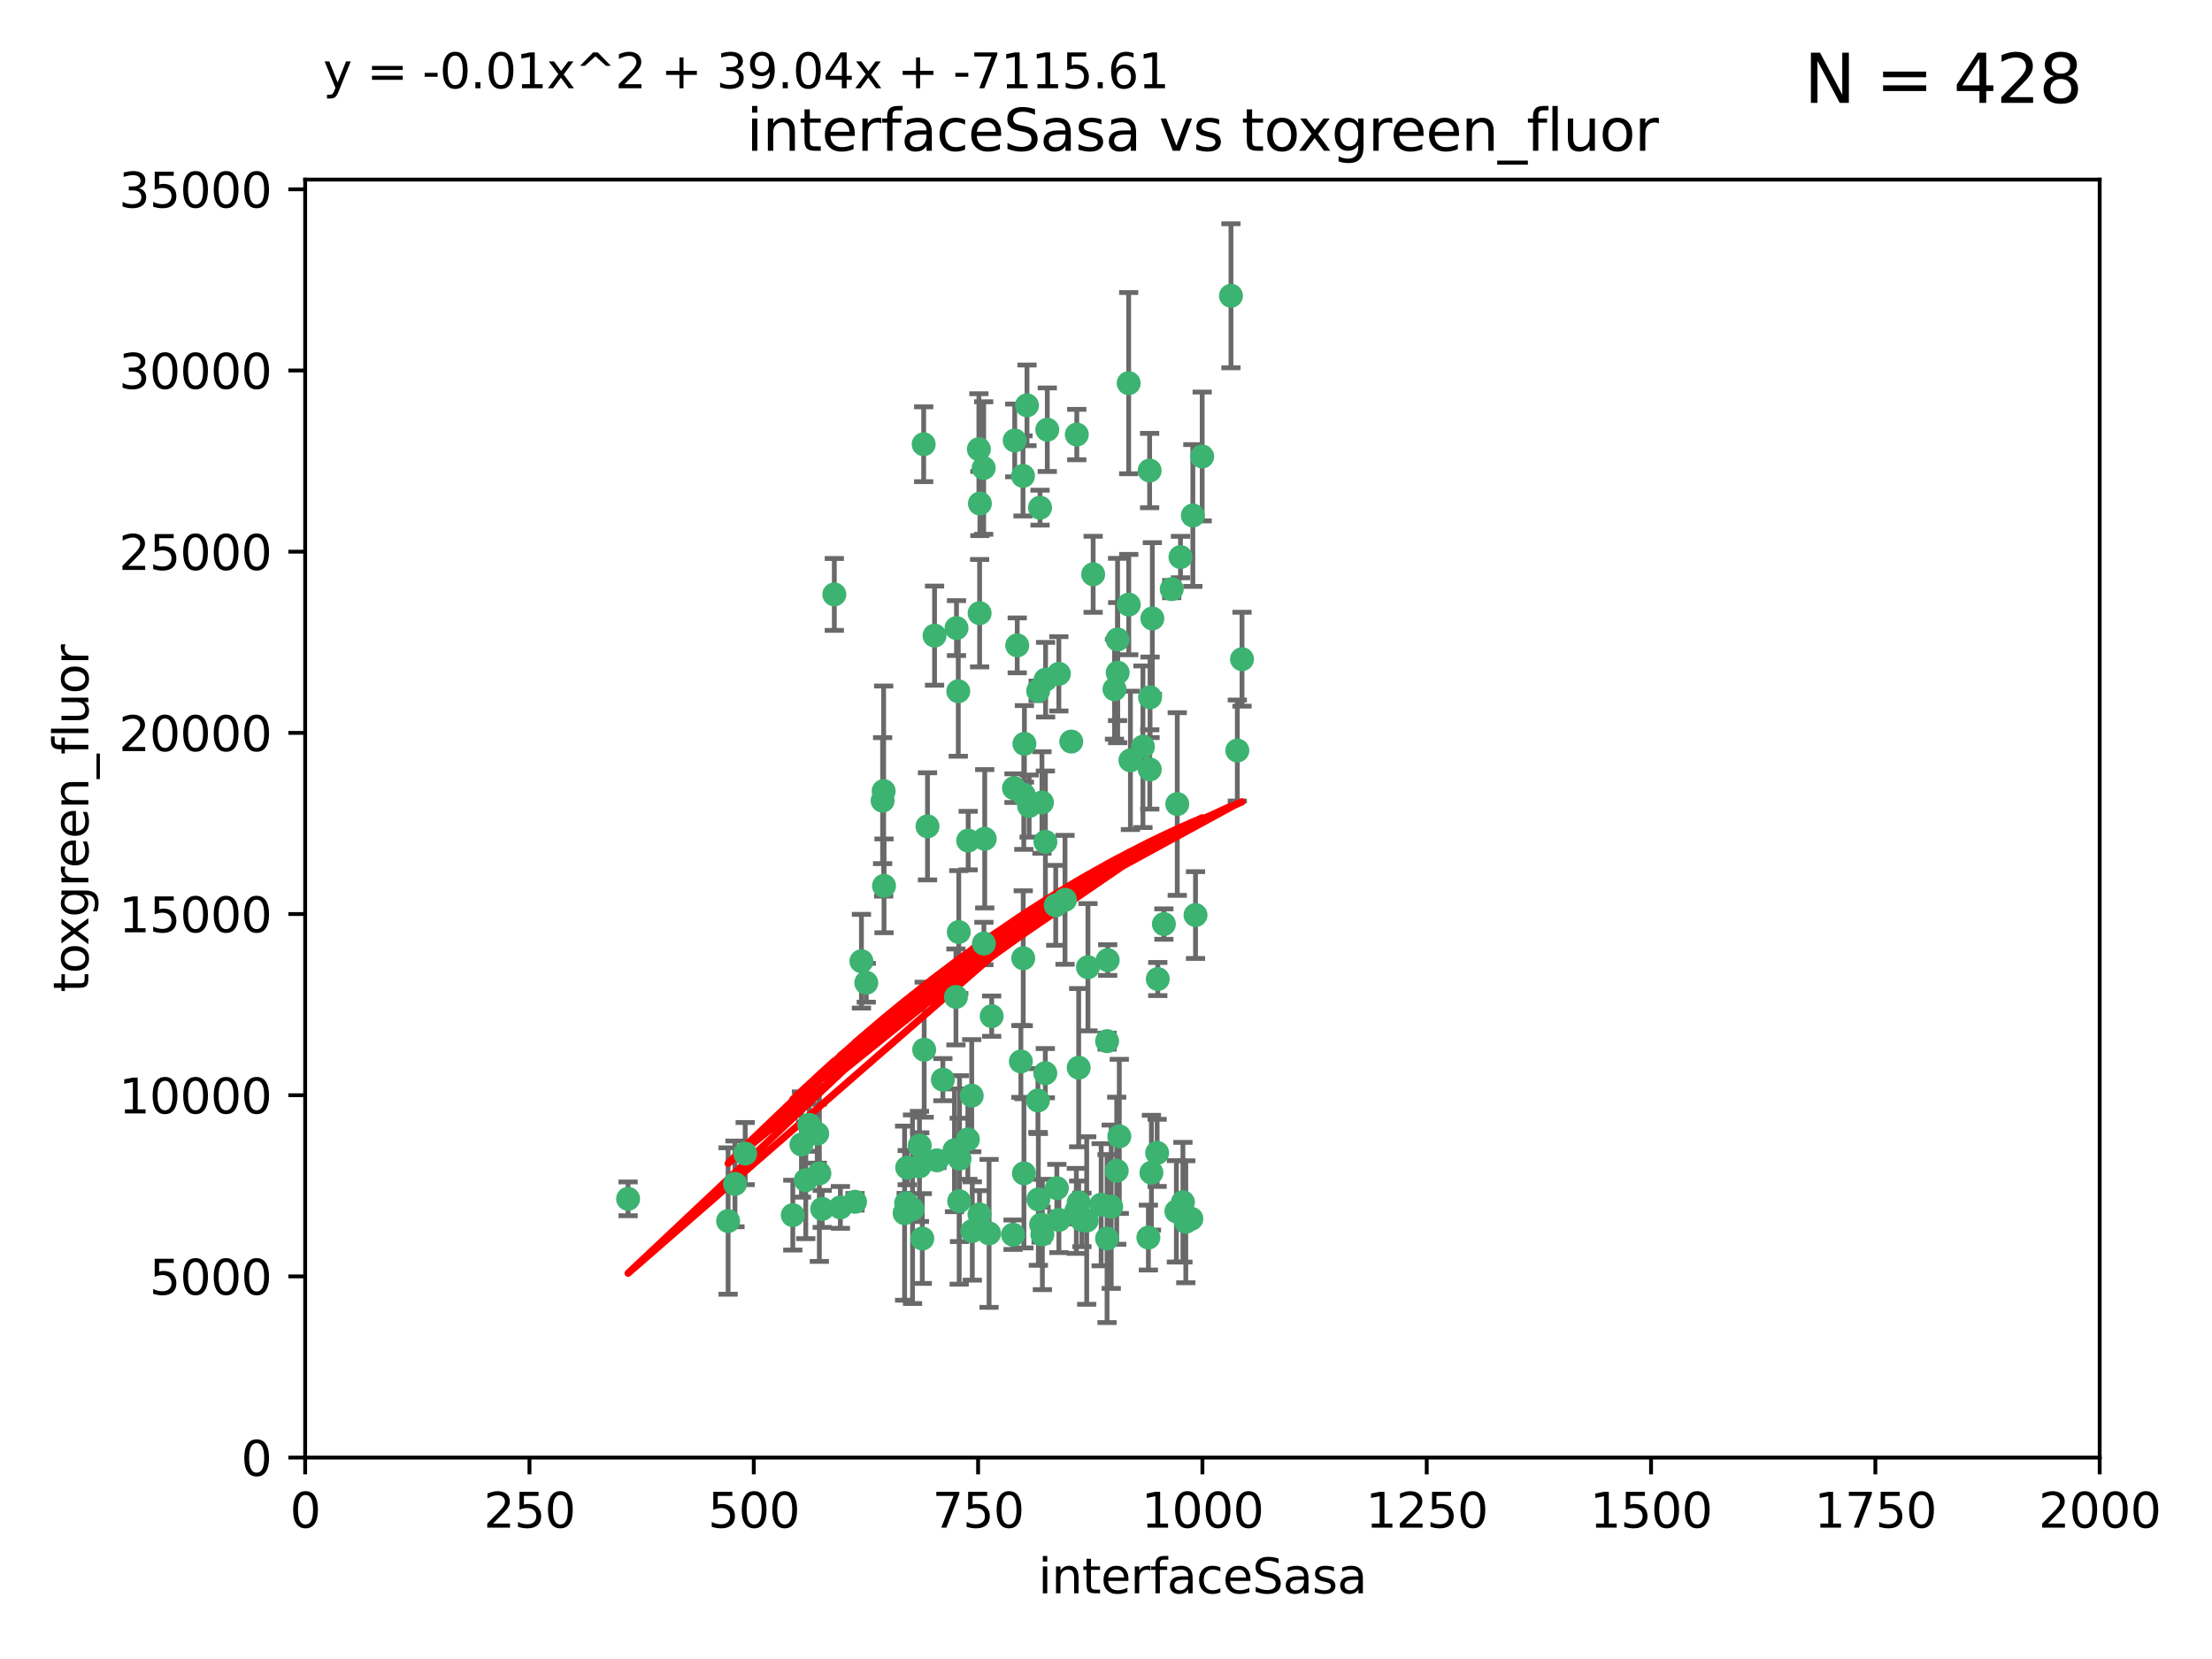 <?xml version="1.0" encoding="utf-8" standalone="no"?>
<!DOCTYPE svg PUBLIC "-//W3C//DTD SVG 1.1//EN"
  "http://www.w3.org/Graphics/SVG/1.1/DTD/svg11.dtd">
<svg xmlns:xlink="http://www.w3.org/1999/xlink" width="460.8pt" height="345.6pt" viewBox="0 0 460.8 345.6" xmlns="http://www.w3.org/2000/svg" version="1.1">
 <defs>
  <style type="text/css">*{stroke-linejoin: round; stroke-linecap: butt}</style>
 </defs>
 <g id="figure_1">
  <g id="patch_1">
   <path d="M 0 345.6 
L 460.8 345.6 
L 460.8 0 
L 0 0 
z
" style="fill: #ffffff"/>
  </g>
  <g id="axes_1">
   <g id="patch_2">
    <path d="M 63.571 303.64 
L 437.4 303.64 
L 437.4 37.411 
L 63.571 37.411 
z
" style="fill: #ffffff"/>
   </g>
   <g id="PathCollection_1">
    <defs>
     <path id="m26f995d92e" d="M 0 1.118 
C 0.297 1.118 0.581 1 0.791 0.791 
C 1 0.581 1.118 0.297 1.118 0 
C 1.118 -0.297 1 -0.581 0.791 -0.791 
C 0.581 -1 0.297 -1.118 0 -1.118 
C -0.297 -1.118 -0.581 -1 -0.791 -0.791 
C -1 -0.581 -1.118 -0.297 -1.118 0 
C -1.118 0.297 -1 0.581 -0.791 0.791 
C -0.581 1 -0.297 1.118 0 1.118 
z
" style="stroke: #3cb371"/>
    </defs>
    <g clip-path="url(#p74cd1d0aab)">
     <use xlink:href="#m26f995d92e" x="239.489" y="98.026" style="fill: #3cb371; stroke: #3cb371"/>
     <use xlink:href="#m26f995d92e" x="250.437" y="95.094" style="fill: #3cb371; stroke: #3cb371"/>
     <use xlink:href="#m26f995d92e" x="218.168" y="89.516" style="fill: #3cb371; stroke: #3cb371"/>
     <use xlink:href="#m26f995d92e" x="245.919" y="116.045" style="fill: #3cb371; stroke: #3cb371"/>
     <use xlink:href="#m26f995d92e" x="240.054" y="128.839" style="fill: #3cb371; stroke: #3cb371"/>
     <use xlink:href="#m26f995d92e" x="258.734" y="137.321" style="fill: #3cb371; stroke: #3cb371"/>
     <use xlink:href="#m26f995d92e" x="235.488" y="158.394" style="fill: #3cb371; stroke: #3cb371"/>
     <use xlink:href="#m26f995d92e" x="211.385" y="91.754" style="fill: #3cb371; stroke: #3cb371"/>
     <use xlink:href="#m26f995d92e" x="235.142" y="125.947" style="fill: #3cb371; stroke: #3cb371"/>
     <use xlink:href="#m26f995d92e" x="223.161" y="154.483" style="fill: #3cb371; stroke: #3cb371"/>
     <use xlink:href="#m26f995d92e" x="248.491" y="107.386" style="fill: #3cb371; stroke: #3cb371"/>
     <use xlink:href="#m26f995d92e" x="227.725" y="119.635" style="fill: #3cb371; stroke: #3cb371"/>
     <use xlink:href="#m26f995d92e" x="235.125" y="79.819" style="fill: #3cb371; stroke: #3cb371"/>
     <use xlink:href="#m26f995d92e" x="244.091" y="122.72" style="fill: #3cb371; stroke: #3cb371"/>
     <use xlink:href="#m26f995d92e" x="241.185" y="203.953" style="fill: #3cb371; stroke: #3cb371"/>
     <use xlink:href="#m26f995d92e" x="211.908" y="134.443" style="fill: #3cb371; stroke: #3cb371"/>
     <use xlink:href="#m26f995d92e" x="213.404" y="154.954" style="fill: #3cb371; stroke: #3cb371"/>
     <use xlink:href="#m26f995d92e" x="204.131" y="104.896" style="fill: #3cb371; stroke: #3cb371"/>
     <use xlink:href="#m26f995d92e" x="257.757" y="156.348" style="fill: #3cb371; stroke: #3cb371"/>
     <use xlink:href="#m26f995d92e" x="216.658" y="105.756" style="fill: #3cb371; stroke: #3cb371"/>
     <use xlink:href="#m26f995d92e" x="204.916" y="97.498" style="fill: #3cb371; stroke: #3cb371"/>
     <use xlink:href="#m26f995d92e" x="192.417" y="92.545" style="fill: #3cb371; stroke: #3cb371"/>
     <use xlink:href="#m26f995d92e" x="213.275" y="165.548" style="fill: #3cb371; stroke: #3cb371"/>
     <use xlink:href="#m26f995d92e" x="216.269" y="143.916" style="fill: #3cb371; stroke: #3cb371"/>
     <use xlink:href="#m26f995d92e" x="206.585" y="211.686" style="fill: #3cb371; stroke: #3cb371"/>
     <use xlink:href="#m26f995d92e" x="239.86" y="244.292" style="fill: #3cb371; stroke: #3cb371"/>
     <use xlink:href="#m26f995d92e" x="230.751" y="200.005" style="fill: #3cb371; stroke: #3cb371"/>
     <use xlink:href="#m26f995d92e" x="199.256" y="130.84" style="fill: #3cb371; stroke: #3cb371"/>
     <use xlink:href="#m26f995d92e" x="216.882" y="255.109" style="fill: #3cb371; stroke: #3cb371"/>
     <use xlink:href="#m26f995d92e" x="213.159" y="199.62" style="fill: #3cb371; stroke: #3cb371"/>
     <use xlink:href="#m26f995d92e" x="217.777" y="175.376" style="fill: #3cb371; stroke: #3cb371"/>
     <use xlink:href="#m26f995d92e" x="220.577" y="140.37" style="fill: #3cb371; stroke: #3cb371"/>
     <use xlink:href="#m26f995d92e" x="217.06" y="167.179" style="fill: #3cb371; stroke: #3cb371"/>
     <use xlink:href="#m26f995d92e" x="214.383" y="167.916" style="fill: #3cb371; stroke: #3cb371"/>
     <use xlink:href="#m26f995d92e" x="203.92" y="93.572" style="fill: #3cb371; stroke: #3cb371"/>
     <use xlink:href="#m26f995d92e" x="247.024" y="254.516" style="fill: #3cb371; stroke: #3cb371"/>
     <use xlink:href="#m26f995d92e" x="204.073" y="127.738" style="fill: #3cb371; stroke: #3cb371"/>
     <use xlink:href="#m26f995d92e" x="239.579" y="145.262" style="fill: #3cb371; stroke: #3cb371"/>
     <use xlink:href="#m26f995d92e" x="226.377" y="254.258" style="fill: #3cb371; stroke: #3cb371"/>
     <use xlink:href="#m26f995d92e" x="221.863" y="187.448" style="fill: #3cb371; stroke: #3cb371"/>
     <use xlink:href="#m26f995d92e" x="232.833" y="140.122" style="fill: #3cb371; stroke: #3cb371"/>
     <use xlink:href="#m26f995d92e" x="216.22" y="229.253" style="fill: #3cb371; stroke: #3cb371"/>
     <use xlink:href="#m26f995d92e" x="188.766" y="250.635" style="fill: #3cb371; stroke: #3cb371"/>
     <use xlink:href="#m26f995d92e" x="232.635" y="243.887" style="fill: #3cb371; stroke: #3cb371"/>
     <use xlink:href="#m26f995d92e" x="256.433" y="61.614" style="fill: #3cb371; stroke: #3cb371"/>
     <use xlink:href="#m26f995d92e" x="220.589" y="254.138" style="fill: #3cb371; stroke: #3cb371"/>
     <use xlink:href="#m26f995d92e" x="230.62" y="258.016" style="fill: #3cb371; stroke: #3cb371"/>
     <use xlink:href="#m26f995d92e" x="219.927" y="188.597" style="fill: #3cb371; stroke: #3cb371"/>
     <use xlink:href="#m26f995d92e" x="249.05" y="190.622" style="fill: #3cb371; stroke: #3cb371"/>
     <use xlink:href="#m26f995d92e" x="213.94" y="84.44" style="fill: #3cb371; stroke: #3cb371"/>
     <use xlink:href="#m26f995d92e" x="194.686" y="132.411" style="fill: #3cb371; stroke: #3cb371"/>
     <use xlink:href="#m26f995d92e" x="183.864" y="166.79" style="fill: #3cb371; stroke: #3cb371"/>
     <use xlink:href="#m26f995d92e" x="178.12" y="250.352" style="fill: #3cb371; stroke: #3cb371"/>
     <use xlink:href="#m26f995d92e" x="230.632" y="216.89" style="fill: #3cb371; stroke: #3cb371"/>
     <use xlink:href="#m26f995d92e" x="248.185" y="253.893" style="fill: #3cb371; stroke: #3cb371"/>
     <use xlink:href="#m26f995d92e" x="220.157" y="247.522" style="fill: #3cb371; stroke: #3cb371"/>
     <use xlink:href="#m26f995d92e" x="213.11" y="99.14" style="fill: #3cb371; stroke: #3cb371"/>
     <use xlink:href="#m26f995d92e" x="245.063" y="252.344" style="fill: #3cb371; stroke: #3cb371"/>
     <use xlink:href="#m26f995d92e" x="180.458" y="204.723" style="fill: #3cb371; stroke: #3cb371"/>
     <use xlink:href="#m26f995d92e" x="211.23" y="164.19" style="fill: #3cb371; stroke: #3cb371"/>
     <use xlink:href="#m26f995d92e" x="238.093" y="155.561" style="fill: #3cb371; stroke: #3cb371"/>
     <use xlink:href="#m26f995d92e" x="199.626" y="143.999" style="fill: #3cb371; stroke: #3cb371"/>
     <use xlink:href="#m26f995d92e" x="246.424" y="250.441" style="fill: #3cb371; stroke: #3cb371"/>
     <use xlink:href="#m26f995d92e" x="193.215" y="172.143" style="fill: #3cb371; stroke: #3cb371"/>
     <use xlink:href="#m26f995d92e" x="199.14" y="207.684" style="fill: #3cb371; stroke: #3cb371"/>
     <use xlink:href="#m26f995d92e" x="168.576" y="234.325" style="fill: #3cb371; stroke: #3cb371"/>
     <use xlink:href="#m26f995d92e" x="232.811" y="133.213" style="fill: #3cb371; stroke: #3cb371"/>
     <use xlink:href="#m26f995d92e" x="224.314" y="90.523" style="fill: #3cb371; stroke: #3cb371"/>
     <use xlink:href="#m26f995d92e" x="216.308" y="249.867" style="fill: #3cb371; stroke: #3cb371"/>
     <use xlink:href="#m26f995d92e" x="231.488" y="251.387" style="fill: #3cb371; stroke: #3cb371"/>
     <use xlink:href="#m26f995d92e" x="239.516" y="160.289" style="fill: #3cb371; stroke: #3cb371"/>
     <use xlink:href="#m26f995d92e" x="204.964" y="196.552" style="fill: #3cb371; stroke: #3cb371"/>
     <use xlink:href="#m26f995d92e" x="229.39" y="250.967" style="fill: #3cb371; stroke: #3cb371"/>
     <use xlink:href="#m26f995d92e" x="170.245" y="236.161" style="fill: #3cb371; stroke: #3cb371"/>
     <use xlink:href="#m26f995d92e" x="190.099" y="251.902" style="fill: #3cb371; stroke: #3cb371"/>
     <use xlink:href="#m26f995d92e" x="224.71" y="222.416" style="fill: #3cb371; stroke: #3cb371"/>
     <use xlink:href="#m26f995d92e" x="192.129" y="258.008" style="fill: #3cb371; stroke: #3cb371"/>
     <use xlink:href="#m26f995d92e" x="212.669" y="221.118" style="fill: #3cb371; stroke: #3cb371"/>
     <use xlink:href="#m26f995d92e" x="205.136" y="174.728" style="fill: #3cb371; stroke: #3cb371"/>
     <use xlink:href="#m26f995d92e" x="201.621" y="237.366" style="fill: #3cb371; stroke: #3cb371"/>
     <use xlink:href="#m26f995d92e" x="213.303" y="244.424" style="fill: #3cb371; stroke: #3cb371"/>
     <use xlink:href="#m26f995d92e" x="217.815" y="141.593" style="fill: #3cb371; stroke: #3cb371"/>
     <use xlink:href="#m26f995d92e" x="201.69" y="175.112" style="fill: #3cb371; stroke: #3cb371"/>
     <use xlink:href="#m26f995d92e" x="191.602" y="238.639" style="fill: #3cb371; stroke: #3cb371"/>
     <use xlink:href="#m26f995d92e" x="199.884" y="241.363" style="fill: #3cb371; stroke: #3cb371"/>
     <use xlink:href="#m26f995d92e" x="191.542" y="242.989" style="fill: #3cb371; stroke: #3cb371"/>
     <use xlink:href="#m26f995d92e" x="199.731" y="194.16" style="fill: #3cb371; stroke: #3cb371"/>
     <use xlink:href="#m26f995d92e" x="198.836" y="239.629" style="fill: #3cb371; stroke: #3cb371"/>
     <use xlink:href="#m26f995d92e" x="224.71" y="250.499" style="fill: #3cb371; stroke: #3cb371"/>
     <use xlink:href="#m26f995d92e" x="242.461" y="192.502" style="fill: #3cb371; stroke: #3cb371"/>
     <use xlink:href="#m26f995d92e" x="175.066" y="251.524" style="fill: #3cb371; stroke: #3cb371"/>
     <use xlink:href="#m26f995d92e" x="196.417" y="224.911" style="fill: #3cb371; stroke: #3cb371"/>
     <use xlink:href="#m26f995d92e" x="233.172" y="236.725" style="fill: #3cb371; stroke: #3cb371"/>
     <use xlink:href="#m26f995d92e" x="199.821" y="250.228" style="fill: #3cb371; stroke: #3cb371"/>
     <use xlink:href="#m26f995d92e" x="206.043" y="256.937" style="fill: #3cb371; stroke: #3cb371"/>
     <use xlink:href="#m26f995d92e" x="192.525" y="218.674" style="fill: #3cb371; stroke: #3cb371"/>
     <use xlink:href="#m26f995d92e" x="184.082" y="164.794" style="fill: #3cb371; stroke: #3cb371"/>
     <use xlink:href="#m26f995d92e" x="217.146" y="257.163" style="fill: #3cb371; stroke: #3cb371"/>
     <use xlink:href="#m26f995d92e" x="232.174" y="143.576" style="fill: #3cb371; stroke: #3cb371"/>
     <use xlink:href="#m26f995d92e" x="239.228" y="257.808" style="fill: #3cb371; stroke: #3cb371"/>
     <use xlink:href="#m26f995d92e" x="179.453" y="200.236" style="fill: #3cb371; stroke: #3cb371"/>
     <use xlink:href="#m26f995d92e" x="167.858" y="245.856" style="fill: #3cb371; stroke: #3cb371"/>
     <use xlink:href="#m26f995d92e" x="166.957" y="238.42" style="fill: #3cb371; stroke: #3cb371"/>
     <use xlink:href="#m26f995d92e" x="211.034" y="257.211" style="fill: #3cb371; stroke: #3cb371"/>
     <use xlink:href="#m26f995d92e" x="224.222" y="252.246" style="fill: #3cb371; stroke: #3cb371"/>
     <use xlink:href="#m26f995d92e" x="241.052" y="240.162" style="fill: #3cb371; stroke: #3cb371"/>
     <use xlink:href="#m26f995d92e" x="165.152" y="253.135" style="fill: #3cb371; stroke: #3cb371"/>
     <use xlink:href="#m26f995d92e" x="171.281" y="251.838" style="fill: #3cb371; stroke: #3cb371"/>
     <use xlink:href="#m26f995d92e" x="245.245" y="167.495" style="fill: #3cb371; stroke: #3cb371"/>
     <use xlink:href="#m26f995d92e" x="202.548" y="256.438" style="fill: #3cb371; stroke: #3cb371"/>
     <use xlink:href="#m26f995d92e" x="188.445" y="252.723" style="fill: #3cb371; stroke: #3cb371"/>
     <use xlink:href="#m26f995d92e" x="217.757" y="223.562" style="fill: #3cb371; stroke: #3cb371"/>
     <use xlink:href="#m26f995d92e" x="170.686" y="244.428" style="fill: #3cb371; stroke: #3cb371"/>
     <use xlink:href="#m26f995d92e" x="173.806" y="123.828" style="fill: #3cb371; stroke: #3cb371"/>
     <use xlink:href="#m26f995d92e" x="155.238" y="240.314" style="fill: #3cb371; stroke: #3cb371"/>
     <use xlink:href="#m26f995d92e" x="195.181" y="241.718" style="fill: #3cb371; stroke: #3cb371"/>
     <use xlink:href="#m26f995d92e" x="204.052" y="252.978" style="fill: #3cb371; stroke: #3cb371"/>
     <use xlink:href="#m26f995d92e" x="226.639" y="201.488" style="fill: #3cb371; stroke: #3cb371"/>
     <use xlink:href="#m26f995d92e" x="184.157" y="184.534" style="fill: #3cb371; stroke: #3cb371"/>
     <use xlink:href="#m26f995d92e" x="188.987" y="243.241" style="fill: #3cb371; stroke: #3cb371"/>
     <use xlink:href="#m26f995d92e" x="153.109" y="246.624" style="fill: #3cb371; stroke: #3cb371"/>
     <use xlink:href="#m26f995d92e" x="151.679" y="254.359" style="fill: #3cb371; stroke: #3cb371"/>
     <use xlink:href="#m26f995d92e" x="225.383" y="254.12" style="fill: #3cb371; stroke: #3cb371"/>
     <use xlink:href="#m26f995d92e" x="130.845" y="249.74" style="fill: #3cb371; stroke: #3cb371"/>
     <use xlink:href="#m26f995d92e" x="202.428" y="228.248" style="fill: #3cb371; stroke: #3cb371"/>
    </g>
   </g>
   <g id="matplotlib.axis_1">
    <g id="xtick_1">
     <g id="line2d_1">
      <defs>
       <path id="m77d5cabde2" d="M 0 0 
L 0 3.5 
" style="stroke: #000000; stroke-width: 0.8"/>
      </defs>
      <g>
       <use xlink:href="#m77d5cabde2" x="63.571" y="303.64" style="stroke: #000000; stroke-width: 0.8"/>
      </g>
     </g>
     <g id="text_1">
      <!-- 0 -->
      <g transform="translate(60.39 318.238)scale(0.1 -0.1)">
       <defs>
        <path id="DejaVuSans-30" d="M 2034 4250 
Q 1547 4250 1301 3770 
Q 1056 3291 1056 2328 
Q 1056 1369 1301 889 
Q 1547 409 2034 409 
Q 2525 409 2770 889 
Q 3016 1369 3016 2328 
Q 3016 3291 2770 3770 
Q 2525 4250 2034 4250 
z
M 2034 4750 
Q 2819 4750 3233 4129 
Q 3647 3509 3647 2328 
Q 3647 1150 3233 529 
Q 2819 -91 2034 -91 
Q 1250 -91 836 529 
Q 422 1150 422 2328 
Q 422 3509 836 4129 
Q 1250 4750 2034 4750 
z
" transform="scale(0.016)"/>
       </defs>
       <use xlink:href="#DejaVuSans-30"/>
      </g>
     </g>
    </g>
    <g id="xtick_2">
     <g id="line2d_2">
      <g>
       <use xlink:href="#m77d5cabde2" x="110.3" y="303.64" style="stroke: #000000; stroke-width: 0.8"/>
      </g>
     </g>
     <g id="text_2">
      <!-- 250 -->
      <g transform="translate(100.756 318.238)scale(0.1 -0.1)">
       <defs>
        <path id="DejaVuSans-32" d="M 1228 531 
L 3431 531 
L 3431 0 
L 469 0 
L 469 531 
Q 828 903 1448 1529 
Q 2069 2156 2228 2338 
Q 2531 2678 2651 2914 
Q 2772 3150 2772 3378 
Q 2772 3750 2511 3984 
Q 2250 4219 1831 4219 
Q 1534 4219 1204 4116 
Q 875 4013 500 3803 
L 500 4441 
Q 881 4594 1212 4672 
Q 1544 4750 1819 4750 
Q 2544 4750 2975 4387 
Q 3406 4025 3406 3419 
Q 3406 3131 3298 2873 
Q 3191 2616 2906 2266 
Q 2828 2175 2409 1742 
Q 1991 1309 1228 531 
z
" transform="scale(0.016)"/>
        <path id="DejaVuSans-35" d="M 691 4666 
L 3169 4666 
L 3169 4134 
L 1269 4134 
L 1269 2991 
Q 1406 3038 1543 3061 
Q 1681 3084 1819 3084 
Q 2600 3084 3056 2656 
Q 3513 2228 3513 1497 
Q 3513 744 3044 326 
Q 2575 -91 1722 -91 
Q 1428 -91 1123 -41 
Q 819 9 494 109 
L 494 744 
Q 775 591 1075 516 
Q 1375 441 1709 441 
Q 2250 441 2565 725 
Q 2881 1009 2881 1497 
Q 2881 1984 2565 2268 
Q 2250 2553 1709 2553 
Q 1456 2553 1204 2497 
Q 953 2441 691 2322 
L 691 4666 
z
" transform="scale(0.016)"/>
       </defs>
       <use xlink:href="#DejaVuSans-32"/>
       <use xlink:href="#DejaVuSans-35" x="63.623"/>
       <use xlink:href="#DejaVuSans-30" x="127.246"/>
      </g>
     </g>
    </g>
    <g id="xtick_3">
     <g id="line2d_3">
      <g>
       <use xlink:href="#m77d5cabde2" x="157.028" y="303.64" style="stroke: #000000; stroke-width: 0.8"/>
      </g>
     </g>
     <g id="text_3">
      <!-- 500 -->
      <g transform="translate(147.485 318.238)scale(0.1 -0.1)">
       <use xlink:href="#DejaVuSans-35"/>
       <use xlink:href="#DejaVuSans-30" x="63.623"/>
       <use xlink:href="#DejaVuSans-30" x="127.246"/>
      </g>
     </g>
    </g>
    <g id="xtick_4">
     <g id="line2d_4">
      <g>
       <use xlink:href="#m77d5cabde2" x="203.757" y="303.64" style="stroke: #000000; stroke-width: 0.8"/>
      </g>
     </g>
     <g id="text_4">
      <!-- 750 -->
      <g transform="translate(194.213 318.238)scale(0.1 -0.1)">
       <defs>
        <path id="DejaVuSans-37" d="M 525 4666 
L 3525 4666 
L 3525 4397 
L 1831 0 
L 1172 0 
L 2766 4134 
L 525 4134 
L 525 4666 
z
" transform="scale(0.016)"/>
       </defs>
       <use xlink:href="#DejaVuSans-37"/>
       <use xlink:href="#DejaVuSans-35" x="63.623"/>
       <use xlink:href="#DejaVuSans-30" x="127.246"/>
      </g>
     </g>
    </g>
    <g id="xtick_5">
     <g id="line2d_5">
      <g>
       <use xlink:href="#m77d5cabde2" x="250.486" y="303.64" style="stroke: #000000; stroke-width: 0.8"/>
      </g>
     </g>
     <g id="text_5">
      <!-- 1000 -->
      <g transform="translate(237.761 318.238)scale(0.1 -0.1)">
       <defs>
        <path id="DejaVuSans-31" d="M 794 531 
L 1825 531 
L 1825 4091 
L 703 3866 
L 703 4441 
L 1819 4666 
L 2450 4666 
L 2450 531 
L 3481 531 
L 3481 0 
L 794 0 
L 794 531 
z
" transform="scale(0.016)"/>
       </defs>
       <use xlink:href="#DejaVuSans-31"/>
       <use xlink:href="#DejaVuSans-30" x="63.623"/>
       <use xlink:href="#DejaVuSans-30" x="127.246"/>
       <use xlink:href="#DejaVuSans-30" x="190.869"/>
      </g>
     </g>
    </g>
    <g id="xtick_6">
     <g id="line2d_6">
      <g>
       <use xlink:href="#m77d5cabde2" x="297.214" y="303.64" style="stroke: #000000; stroke-width: 0.8"/>
      </g>
     </g>
     <g id="text_6">
      <!-- 1250 -->
      <g transform="translate(284.489 318.238)scale(0.1 -0.1)">
       <use xlink:href="#DejaVuSans-31"/>
       <use xlink:href="#DejaVuSans-32" x="63.623"/>
       <use xlink:href="#DejaVuSans-35" x="127.246"/>
       <use xlink:href="#DejaVuSans-30" x="190.869"/>
      </g>
     </g>
    </g>
    <g id="xtick_7">
     <g id="line2d_7">
      <g>
       <use xlink:href="#m77d5cabde2" x="343.943" y="303.64" style="stroke: #000000; stroke-width: 0.8"/>
      </g>
     </g>
     <g id="text_7">
      <!-- 1500 -->
      <g transform="translate(331.218 318.238)scale(0.1 -0.1)">
       <use xlink:href="#DejaVuSans-31"/>
       <use xlink:href="#DejaVuSans-35" x="63.623"/>
       <use xlink:href="#DejaVuSans-30" x="127.246"/>
       <use xlink:href="#DejaVuSans-30" x="190.869"/>
      </g>
     </g>
    </g>
    <g id="xtick_8">
     <g id="line2d_8">
      <g>
       <use xlink:href="#m77d5cabde2" x="390.671" y="303.64" style="stroke: #000000; stroke-width: 0.8"/>
      </g>
     </g>
     <g id="text_8">
      <!-- 1750 -->
      <g transform="translate(377.946 318.238)scale(0.1 -0.1)">
       <use xlink:href="#DejaVuSans-31"/>
       <use xlink:href="#DejaVuSans-37" x="63.623"/>
       <use xlink:href="#DejaVuSans-35" x="127.246"/>
       <use xlink:href="#DejaVuSans-30" x="190.869"/>
      </g>
     </g>
    </g>
    <g id="xtick_9">
     <g id="line2d_9">
      <g>
       <use xlink:href="#m77d5cabde2" x="437.4" y="303.64" style="stroke: #000000; stroke-width: 0.8"/>
      </g>
     </g>
     <g id="text_9">
      <!-- 2000 -->
      <g transform="translate(424.675 318.238)scale(0.1 -0.1)">
       <use xlink:href="#DejaVuSans-32"/>
       <use xlink:href="#DejaVuSans-30" x="63.623"/>
       <use xlink:href="#DejaVuSans-30" x="127.246"/>
       <use xlink:href="#DejaVuSans-30" x="190.869"/>
      </g>
     </g>
    </g>
    <g id="text_10">
     <!-- interfaceSasa -->
     <g transform="translate(216.279 331.917)scale(0.1 -0.1)">
      <defs>
       <path id="DejaVuSans-69" d="M 603 3500 
L 1178 3500 
L 1178 0 
L 603 0 
L 603 3500 
z
M 603 4863 
L 1178 4863 
L 1178 4134 
L 603 4134 
L 603 4863 
z
" transform="scale(0.016)"/>
       <path id="DejaVuSans-6e" d="M 3513 2113 
L 3513 0 
L 2938 0 
L 2938 2094 
Q 2938 2591 2744 2837 
Q 2550 3084 2163 3084 
Q 1697 3084 1428 2787 
Q 1159 2491 1159 1978 
L 1159 0 
L 581 0 
L 581 3500 
L 1159 3500 
L 1159 2956 
Q 1366 3272 1645 3428 
Q 1925 3584 2291 3584 
Q 2894 3584 3203 3211 
Q 3513 2838 3513 2113 
z
" transform="scale(0.016)"/>
       <path id="DejaVuSans-74" d="M 1172 4494 
L 1172 3500 
L 2356 3500 
L 2356 3053 
L 1172 3053 
L 1172 1153 
Q 1172 725 1289 603 
Q 1406 481 1766 481 
L 2356 481 
L 2356 0 
L 1766 0 
Q 1100 0 847 248 
Q 594 497 594 1153 
L 594 3053 
L 172 3053 
L 172 3500 
L 594 3500 
L 594 4494 
L 1172 4494 
z
" transform="scale(0.016)"/>
       <path id="DejaVuSans-65" d="M 3597 1894 
L 3597 1613 
L 953 1613 
Q 991 1019 1311 708 
Q 1631 397 2203 397 
Q 2534 397 2845 478 
Q 3156 559 3463 722 
L 3463 178 
Q 3153 47 2828 -22 
Q 2503 -91 2169 -91 
Q 1331 -91 842 396 
Q 353 884 353 1716 
Q 353 2575 817 3079 
Q 1281 3584 2069 3584 
Q 2775 3584 3186 3129 
Q 3597 2675 3597 1894 
z
M 3022 2063 
Q 3016 2534 2758 2815 
Q 2500 3097 2075 3097 
Q 1594 3097 1305 2825 
Q 1016 2553 972 2059 
L 3022 2063 
z
" transform="scale(0.016)"/>
       <path id="DejaVuSans-72" d="M 2631 2963 
Q 2534 3019 2420 3045 
Q 2306 3072 2169 3072 
Q 1681 3072 1420 2755 
Q 1159 2438 1159 1844 
L 1159 0 
L 581 0 
L 581 3500 
L 1159 3500 
L 1159 2956 
Q 1341 3275 1631 3429 
Q 1922 3584 2338 3584 
Q 2397 3584 2469 3576 
Q 2541 3569 2628 3553 
L 2631 2963 
z
" transform="scale(0.016)"/>
       <path id="DejaVuSans-66" d="M 2375 4863 
L 2375 4384 
L 1825 4384 
Q 1516 4384 1395 4259 
Q 1275 4134 1275 3809 
L 1275 3500 
L 2222 3500 
L 2222 3053 
L 1275 3053 
L 1275 0 
L 697 0 
L 697 3053 
L 147 3053 
L 147 3500 
L 697 3500 
L 697 3744 
Q 697 4328 969 4595 
Q 1241 4863 1831 4863 
L 2375 4863 
z
" transform="scale(0.016)"/>
       <path id="DejaVuSans-61" d="M 2194 1759 
Q 1497 1759 1228 1600 
Q 959 1441 959 1056 
Q 959 750 1161 570 
Q 1363 391 1709 391 
Q 2188 391 2477 730 
Q 2766 1069 2766 1631 
L 2766 1759 
L 2194 1759 
z
M 3341 1997 
L 3341 0 
L 2766 0 
L 2766 531 
Q 2569 213 2275 61 
Q 1981 -91 1556 -91 
Q 1019 -91 701 211 
Q 384 513 384 1019 
Q 384 1609 779 1909 
Q 1175 2209 1959 2209 
L 2766 2209 
L 2766 2266 
Q 2766 2663 2505 2880 
Q 2244 3097 1772 3097 
Q 1472 3097 1187 3025 
Q 903 2953 641 2809 
L 641 3341 
Q 956 3463 1253 3523 
Q 1550 3584 1831 3584 
Q 2591 3584 2966 3190 
Q 3341 2797 3341 1997 
z
" transform="scale(0.016)"/>
       <path id="DejaVuSans-63" d="M 3122 3366 
L 3122 2828 
Q 2878 2963 2633 3030 
Q 2388 3097 2138 3097 
Q 1578 3097 1268 2742 
Q 959 2388 959 1747 
Q 959 1106 1268 751 
Q 1578 397 2138 397 
Q 2388 397 2633 464 
Q 2878 531 3122 666 
L 3122 134 
Q 2881 22 2623 -34 
Q 2366 -91 2075 -91 
Q 1284 -91 818 406 
Q 353 903 353 1747 
Q 353 2603 823 3093 
Q 1294 3584 2113 3584 
Q 2378 3584 2631 3529 
Q 2884 3475 3122 3366 
z
" transform="scale(0.016)"/>
       <path id="DejaVuSans-53" d="M 3425 4513 
L 3425 3897 
Q 3066 4069 2747 4153 
Q 2428 4238 2131 4238 
Q 1616 4238 1336 4038 
Q 1056 3838 1056 3469 
Q 1056 3159 1242 3001 
Q 1428 2844 1947 2747 
L 2328 2669 
Q 3034 2534 3370 2195 
Q 3706 1856 3706 1288 
Q 3706 609 3251 259 
Q 2797 -91 1919 -91 
Q 1588 -91 1214 -16 
Q 841 59 441 206 
L 441 856 
Q 825 641 1194 531 
Q 1563 422 1919 422 
Q 2459 422 2753 634 
Q 3047 847 3047 1241 
Q 3047 1584 2836 1778 
Q 2625 1972 2144 2069 
L 1759 2144 
Q 1053 2284 737 2584 
Q 422 2884 422 3419 
Q 422 4038 858 4394 
Q 1294 4750 2059 4750 
Q 2388 4750 2728 4690 
Q 3069 4631 3425 4513 
z
" transform="scale(0.016)"/>
       <path id="DejaVuSans-73" d="M 2834 3397 
L 2834 2853 
Q 2591 2978 2328 3040 
Q 2066 3103 1784 3103 
Q 1356 3103 1142 2972 
Q 928 2841 928 2578 
Q 928 2378 1081 2264 
Q 1234 2150 1697 2047 
L 1894 2003 
Q 2506 1872 2764 1633 
Q 3022 1394 3022 966 
Q 3022 478 2636 193 
Q 2250 -91 1575 -91 
Q 1294 -91 989 -36 
Q 684 19 347 128 
L 347 722 
Q 666 556 975 473 
Q 1284 391 1588 391 
Q 1994 391 2212 530 
Q 2431 669 2431 922 
Q 2431 1156 2273 1281 
Q 2116 1406 1581 1522 
L 1381 1569 
Q 847 1681 609 1914 
Q 372 2147 372 2553 
Q 372 3047 722 3315 
Q 1072 3584 1716 3584 
Q 2034 3584 2315 3537 
Q 2597 3491 2834 3397 
z
" transform="scale(0.016)"/>
      </defs>
      <use xlink:href="#DejaVuSans-69"/>
      <use xlink:href="#DejaVuSans-6e" x="27.783"/>
      <use xlink:href="#DejaVuSans-74" x="91.162"/>
      <use xlink:href="#DejaVuSans-65" x="130.371"/>
      <use xlink:href="#DejaVuSans-72" x="191.895"/>
      <use xlink:href="#DejaVuSans-66" x="233.008"/>
      <use xlink:href="#DejaVuSans-61" x="268.213"/>
      <use xlink:href="#DejaVuSans-63" x="329.492"/>
      <use xlink:href="#DejaVuSans-65" x="384.473"/>
      <use xlink:href="#DejaVuSans-53" x="445.996"/>
      <use xlink:href="#DejaVuSans-61" x="509.473"/>
      <use xlink:href="#DejaVuSans-73" x="570.752"/>
      <use xlink:href="#DejaVuSans-61" x="622.852"/>
     </g>
    </g>
   </g>
   <g id="matplotlib.axis_2">
    <g id="ytick_1">
     <g id="line2d_10">
      <defs>
       <path id="m7fe2953442" d="M 0 0 
L -3.5 0 
" style="stroke: #000000; stroke-width: 0.8"/>
      </defs>
      <g>
       <use xlink:href="#m7fe2953442" x="63.571" y="303.64" style="stroke: #000000; stroke-width: 0.8"/>
      </g>
     </g>
     <g id="text_11">
      <!-- 0 -->
      <g transform="translate(50.209 307.439)scale(0.1 -0.1)">
       <use xlink:href="#DejaVuSans-30"/>
      </g>
     </g>
    </g>
    <g id="ytick_2">
     <g id="line2d_11">
      <g>
       <use xlink:href="#m7fe2953442" x="63.571" y="265.897" style="stroke: #000000; stroke-width: 0.8"/>
      </g>
     </g>
     <g id="text_12">
      <!-- 5000 -->
      <g transform="translate(31.121 269.696)scale(0.1 -0.1)">
       <use xlink:href="#DejaVuSans-35"/>
       <use xlink:href="#DejaVuSans-30" x="63.623"/>
       <use xlink:href="#DejaVuSans-30" x="127.246"/>
       <use xlink:href="#DejaVuSans-30" x="190.869"/>
      </g>
     </g>
    </g>
    <g id="ytick_3">
     <g id="line2d_12">
      <g>
       <use xlink:href="#m7fe2953442" x="63.571" y="228.154" style="stroke: #000000; stroke-width: 0.8"/>
      </g>
     </g>
     <g id="text_13">
      <!-- 10000 -->
      <g transform="translate(24.759 231.953)scale(0.1 -0.1)">
       <use xlink:href="#DejaVuSans-31"/>
       <use xlink:href="#DejaVuSans-30" x="63.623"/>
       <use xlink:href="#DejaVuSans-30" x="127.246"/>
       <use xlink:href="#DejaVuSans-30" x="190.869"/>
       <use xlink:href="#DejaVuSans-30" x="254.492"/>
      </g>
     </g>
    </g>
    <g id="ytick_4">
     <g id="line2d_13">
      <g>
       <use xlink:href="#m7fe2953442" x="63.571" y="190.411" style="stroke: #000000; stroke-width: 0.8"/>
      </g>
     </g>
     <g id="text_14">
      <!-- 15000 -->
      <g transform="translate(24.759 194.21)scale(0.1 -0.1)">
       <use xlink:href="#DejaVuSans-31"/>
       <use xlink:href="#DejaVuSans-35" x="63.623"/>
       <use xlink:href="#DejaVuSans-30" x="127.246"/>
       <use xlink:href="#DejaVuSans-30" x="190.869"/>
       <use xlink:href="#DejaVuSans-30" x="254.492"/>
      </g>
     </g>
    </g>
    <g id="ytick_5">
     <g id="line2d_14">
      <g>
       <use xlink:href="#m7fe2953442" x="63.571" y="152.668" style="stroke: #000000; stroke-width: 0.8"/>
      </g>
     </g>
     <g id="text_15">
      <!-- 20000 -->
      <g transform="translate(24.759 156.467)scale(0.1 -0.1)">
       <use xlink:href="#DejaVuSans-32"/>
       <use xlink:href="#DejaVuSans-30" x="63.623"/>
       <use xlink:href="#DejaVuSans-30" x="127.246"/>
       <use xlink:href="#DejaVuSans-30" x="190.869"/>
       <use xlink:href="#DejaVuSans-30" x="254.492"/>
      </g>
     </g>
    </g>
    <g id="ytick_6">
     <g id="line2d_15">
      <g>
       <use xlink:href="#m7fe2953442" x="63.571" y="114.925" style="stroke: #000000; stroke-width: 0.8"/>
      </g>
     </g>
     <g id="text_16">
      <!-- 25000 -->
      <g transform="translate(24.759 118.724)scale(0.1 -0.1)">
       <use xlink:href="#DejaVuSans-32"/>
       <use xlink:href="#DejaVuSans-35" x="63.623"/>
       <use xlink:href="#DejaVuSans-30" x="127.246"/>
       <use xlink:href="#DejaVuSans-30" x="190.869"/>
       <use xlink:href="#DejaVuSans-30" x="254.492"/>
      </g>
     </g>
    </g>
    <g id="ytick_7">
     <g id="line2d_16">
      <g>
       <use xlink:href="#m7fe2953442" x="63.571" y="77.181" style="stroke: #000000; stroke-width: 0.8"/>
      </g>
     </g>
     <g id="text_17">
      <!-- 30000 -->
      <g transform="translate(24.759 80.981)scale(0.1 -0.1)">
       <defs>
        <path id="DejaVuSans-33" d="M 2597 2516 
Q 3050 2419 3304 2112 
Q 3559 1806 3559 1356 
Q 3559 666 3084 287 
Q 2609 -91 1734 -91 
Q 1441 -91 1130 -33 
Q 819 25 488 141 
L 488 750 
Q 750 597 1062 519 
Q 1375 441 1716 441 
Q 2309 441 2620 675 
Q 2931 909 2931 1356 
Q 2931 1769 2642 2001 
Q 2353 2234 1838 2234 
L 1294 2234 
L 1294 2753 
L 1863 2753 
Q 2328 2753 2575 2939 
Q 2822 3125 2822 3475 
Q 2822 3834 2567 4026 
Q 2313 4219 1838 4219 
Q 1578 4219 1281 4162 
Q 984 4106 628 3988 
L 628 4550 
Q 988 4650 1302 4700 
Q 1616 4750 1894 4750 
Q 2613 4750 3031 4423 
Q 3450 4097 3450 3541 
Q 3450 3153 3228 2886 
Q 3006 2619 2597 2516 
z
" transform="scale(0.016)"/>
       </defs>
       <use xlink:href="#DejaVuSans-33"/>
       <use xlink:href="#DejaVuSans-30" x="63.623"/>
       <use xlink:href="#DejaVuSans-30" x="127.246"/>
       <use xlink:href="#DejaVuSans-30" x="190.869"/>
       <use xlink:href="#DejaVuSans-30" x="254.492"/>
      </g>
     </g>
    </g>
    <g id="ytick_8">
     <g id="line2d_17">
      <g>
       <use xlink:href="#m7fe2953442" x="63.571" y="39.438" style="stroke: #000000; stroke-width: 0.8"/>
      </g>
     </g>
     <g id="text_18">
      <!-- 35000 -->
      <g transform="translate(24.759 43.238)scale(0.1 -0.1)">
       <use xlink:href="#DejaVuSans-33"/>
       <use xlink:href="#DejaVuSans-35" x="63.623"/>
       <use xlink:href="#DejaVuSans-30" x="127.246"/>
       <use xlink:href="#DejaVuSans-30" x="190.869"/>
       <use xlink:href="#DejaVuSans-30" x="254.492"/>
      </g>
     </g>
    </g>
    <g id="text_19">
     <!-- toxgreen_fluor -->
     <g transform="translate(18.401 206.72)rotate(-90)scale(0.1 -0.1)">
      <defs>
       <path id="DejaVuSans-6f" d="M 1959 3097 
Q 1497 3097 1228 2736 
Q 959 2375 959 1747 
Q 959 1119 1226 758 
Q 1494 397 1959 397 
Q 2419 397 2687 759 
Q 2956 1122 2956 1747 
Q 2956 2369 2687 2733 
Q 2419 3097 1959 3097 
z
M 1959 3584 
Q 2709 3584 3137 3096 
Q 3566 2609 3566 1747 
Q 3566 888 3137 398 
Q 2709 -91 1959 -91 
Q 1206 -91 779 398 
Q 353 888 353 1747 
Q 353 2609 779 3096 
Q 1206 3584 1959 3584 
z
" transform="scale(0.016)"/>
       <path id="DejaVuSans-78" d="M 3513 3500 
L 2247 1797 
L 3578 0 
L 2900 0 
L 1881 1375 
L 863 0 
L 184 0 
L 1544 1831 
L 300 3500 
L 978 3500 
L 1906 2253 
L 2834 3500 
L 3513 3500 
z
" transform="scale(0.016)"/>
       <path id="DejaVuSans-67" d="M 2906 1791 
Q 2906 2416 2648 2759 
Q 2391 3103 1925 3103 
Q 1463 3103 1205 2759 
Q 947 2416 947 1791 
Q 947 1169 1205 825 
Q 1463 481 1925 481 
Q 2391 481 2648 825 
Q 2906 1169 2906 1791 
z
M 3481 434 
Q 3481 -459 3084 -895 
Q 2688 -1331 1869 -1331 
Q 1566 -1331 1297 -1286 
Q 1028 -1241 775 -1147 
L 775 -588 
Q 1028 -725 1275 -790 
Q 1522 -856 1778 -856 
Q 2344 -856 2625 -561 
Q 2906 -266 2906 331 
L 2906 616 
Q 2728 306 2450 153 
Q 2172 0 1784 0 
Q 1141 0 747 490 
Q 353 981 353 1791 
Q 353 2603 747 3093 
Q 1141 3584 1784 3584 
Q 2172 3584 2450 3431 
Q 2728 3278 2906 2969 
L 2906 3500 
L 3481 3500 
L 3481 434 
z
" transform="scale(0.016)"/>
       <path id="DejaVuSans-5f" d="M 3263 -1063 
L 3263 -1509 
L -63 -1509 
L -63 -1063 
L 3263 -1063 
z
" transform="scale(0.016)"/>
       <path id="DejaVuSans-6c" d="M 603 4863 
L 1178 4863 
L 1178 0 
L 603 0 
L 603 4863 
z
" transform="scale(0.016)"/>
       <path id="DejaVuSans-75" d="M 544 1381 
L 544 3500 
L 1119 3500 
L 1119 1403 
Q 1119 906 1312 657 
Q 1506 409 1894 409 
Q 2359 409 2629 706 
Q 2900 1003 2900 1516 
L 2900 3500 
L 3475 3500 
L 3475 0 
L 2900 0 
L 2900 538 
Q 2691 219 2414 64 
Q 2138 -91 1772 -91 
Q 1169 -91 856 284 
Q 544 659 544 1381 
z
M 1991 3584 
L 1991 3584 
z
" transform="scale(0.016)"/>
      </defs>
      <use xlink:href="#DejaVuSans-74"/>
      <use xlink:href="#DejaVuSans-6f" x="39.209"/>
      <use xlink:href="#DejaVuSans-78" x="97.266"/>
      <use xlink:href="#DejaVuSans-67" x="156.445"/>
      <use xlink:href="#DejaVuSans-72" x="219.922"/>
      <use xlink:href="#DejaVuSans-65" x="258.785"/>
      <use xlink:href="#DejaVuSans-65" x="320.309"/>
      <use xlink:href="#DejaVuSans-6e" x="381.832"/>
      <use xlink:href="#DejaVuSans-5f" x="445.211"/>
      <use xlink:href="#DejaVuSans-66" x="495.211"/>
      <use xlink:href="#DejaVuSans-6c" x="530.416"/>
      <use xlink:href="#DejaVuSans-75" x="558.199"/>
      <use xlink:href="#DejaVuSans-6f" x="621.578"/>
      <use xlink:href="#DejaVuSans-72" x="682.76"/>
     </g>
    </g>
   </g>
   <g id="LineCollection_1">
    <path d="M 239.489 105.772 
L 239.489 90.281 
" clip-path="url(#p74cd1d0aab)" style="fill: none; stroke: #696969"/>
    <path d="M 250.437 108.514 
L 250.437 81.675 
" clip-path="url(#p74cd1d0aab)" style="fill: none; stroke: #696969"/>
    <path d="M 218.168 98.217 
L 218.168 80.815 
" clip-path="url(#p74cd1d0aab)" style="fill: none; stroke: #696969"/>
    <path d="M 245.919 120.361 
L 245.919 111.729 
" clip-path="url(#p74cd1d0aab)" style="fill: none; stroke: #696969"/>
    <path d="M 240.054 144.637 
L 240.054 113.041 
" clip-path="url(#p74cd1d0aab)" style="fill: none; stroke: #696969"/>
    <path d="M 258.734 147.102 
L 258.734 127.541 
" clip-path="url(#p74cd1d0aab)" style="fill: none; stroke: #696969"/>
    <path d="M 235.488 172.807 
L 235.488 143.981 
" clip-path="url(#p74cd1d0aab)" style="fill: none; stroke: #696969"/>
    <path d="M 211.385 99.334 
L 211.385 84.174 
" clip-path="url(#p74cd1d0aab)" style="fill: none; stroke: #696969"/>
    <path d="M 235.142 136.397 
L 235.142 115.497 
" clip-path="url(#p74cd1d0aab)" style="fill: none; stroke: #696969"/>
    <path d="M 223.161 155.048 
L 223.161 153.918 
" clip-path="url(#p74cd1d0aab)" style="fill: none; stroke: #696969"/>
    <path d="M 248.491 122.155 
L 248.491 92.617 
" clip-path="url(#p74cd1d0aab)" style="fill: none; stroke: #696969"/>
    <path d="M 227.725 127.554 
L 227.725 111.717 
" clip-path="url(#p74cd1d0aab)" style="fill: none; stroke: #696969"/>
    <path d="M 235.125 98.693 
L 235.125 60.945 
" clip-path="url(#p74cd1d0aab)" style="fill: none; stroke: #696969"/>
    <path d="M 244.091 124.514 
L 244.091 120.926 
" clip-path="url(#p74cd1d0aab)" style="fill: none; stroke: #696969"/>
    <path d="M 241.185 207.405 
L 241.185 200.501 
" clip-path="url(#p74cd1d0aab)" style="fill: none; stroke: #696969"/>
    <path d="M 211.908 140.163 
L 211.908 128.724 
" clip-path="url(#p74cd1d0aab)" style="fill: none; stroke: #696969"/>
    <path d="M 213.404 162.929 
L 213.404 146.979 
" clip-path="url(#p74cd1d0aab)" style="fill: none; stroke: #696969"/>
    <path d="M 204.131 111.578 
L 204.131 98.214 
" clip-path="url(#p74cd1d0aab)" style="fill: none; stroke: #696969"/>
    <path d="M 257.757 166.868 
L 257.757 145.829 
" clip-path="url(#p74cd1d0aab)" style="fill: none; stroke: #696969"/>
    <path d="M 216.658 109.392 
L 216.658 102.12 
" clip-path="url(#p74cd1d0aab)" style="fill: none; stroke: #696969"/>
    <path d="M 204.916 111.302 
L 204.916 83.693 
" clip-path="url(#p74cd1d0aab)" style="fill: none; stroke: #696969"/>
    <path d="M 192.417 100.341 
L 192.417 84.749 
" clip-path="url(#p74cd1d0aab)" style="fill: none; stroke: #696969"/>
    <path d="M 213.275 176.939 
L 213.275 154.157 
" clip-path="url(#p74cd1d0aab)" style="fill: none; stroke: #696969"/>
    <path d="M 216.269 145.941 
L 216.269 141.891 
" clip-path="url(#p74cd1d0aab)" style="fill: none; stroke: #696969"/>
    <path d="M 206.585 215.883 
L 206.585 207.488 
" clip-path="url(#p74cd1d0aab)" style="fill: none; stroke: #696969"/>
    <path d="M 239.86 256.247 
L 239.86 232.336 
" clip-path="url(#p74cd1d0aab)" style="fill: none; stroke: #696969"/>
    <path d="M 230.751 203.204 
L 230.751 196.806 
" clip-path="url(#p74cd1d0aab)" style="fill: none; stroke: #696969"/>
    <path d="M 199.256 136.561 
L 199.256 125.12 
" clip-path="url(#p74cd1d0aab)" style="fill: none; stroke: #696969"/>
    <path d="M 216.882 258.755 
L 216.882 251.464 
" clip-path="url(#p74cd1d0aab)" style="fill: none; stroke: #696969"/>
    <path d="M 213.159 213.675 
L 213.159 185.565 
" clip-path="url(#p74cd1d0aab)" style="fill: none; stroke: #696969"/>
    <path d="M 217.777 190.142 
L 217.777 160.609 
" clip-path="url(#p74cd1d0aab)" style="fill: none; stroke: #696969"/>
    <path d="M 220.577 148.106 
L 220.577 132.634 
" clip-path="url(#p74cd1d0aab)" style="fill: none; stroke: #696969"/>
    <path d="M 217.06 177.756 
L 217.06 156.602 
" clip-path="url(#p74cd1d0aab)" style="fill: none; stroke: #696969"/>
    <path d="M 214.383 174.389 
L 214.383 161.444 
" clip-path="url(#p74cd1d0aab)" style="fill: none; stroke: #696969"/>
    <path d="M 203.92 105.129 
L 203.92 82.016 
" clip-path="url(#p74cd1d0aab)" style="fill: none; stroke: #696969"/>
    <path d="M 247.024 267.222 
L 247.024 241.81 
" clip-path="url(#p74cd1d0aab)" style="fill: none; stroke: #696969"/>
    <path d="M 204.073 138.926 
L 204.073 116.549 
" clip-path="url(#p74cd1d0aab)" style="fill: none; stroke: #696969"/>
    <path d="M 239.579 153.647 
L 239.579 136.877 
" clip-path="url(#p74cd1d0aab)" style="fill: none; stroke: #696969"/>
    <path d="M 226.377 271.704 
L 226.377 236.813 
" clip-path="url(#p74cd1d0aab)" style="fill: none; stroke: #696969"/>
    <path d="M 221.863 200.874 
L 221.863 174.022 
" clip-path="url(#p74cd1d0aab)" style="fill: none; stroke: #696969"/>
    <path d="M 232.833 154.719 
L 232.833 125.526 
" clip-path="url(#p74cd1d0aab)" style="fill: none; stroke: #696969"/>
    <path d="M 216.22 235.897 
L 216.22 222.609 
" clip-path="url(#p74cd1d0aab)" style="fill: none; stroke: #696969"/>
    <path d="M 188.766 252.665 
L 188.766 248.605 
" clip-path="url(#p74cd1d0aab)" style="fill: none; stroke: #696969"/>
    <path d="M 232.635 259.205 
L 232.635 228.569 
" clip-path="url(#p74cd1d0aab)" style="fill: none; stroke: #696969"/>
    <path d="M 256.433 76.614 
L 256.433 46.614 
" clip-path="url(#p74cd1d0aab)" style="fill: none; stroke: #696969"/>
    <path d="M 220.589 260.938 
L 220.589 247.337 
" clip-path="url(#p74cd1d0aab)" style="fill: none; stroke: #696969"/>
    <path d="M 230.62 275.516 
L 230.62 240.517 
" clip-path="url(#p74cd1d0aab)" style="fill: none; stroke: #696969"/>
    <path d="M 219.927 196.924 
L 219.927 180.269 
" clip-path="url(#p74cd1d0aab)" style="fill: none; stroke: #696969"/>
    <path d="M 249.05 199.661 
L 249.05 181.584 
" clip-path="url(#p74cd1d0aab)" style="fill: none; stroke: #696969"/>
    <path d="M 213.94 92.843 
L 213.94 76.037 
" clip-path="url(#p74cd1d0aab)" style="fill: none; stroke: #696969"/>
    <path d="M 194.686 142.738 
L 194.686 122.084 
" clip-path="url(#p74cd1d0aab)" style="fill: none; stroke: #696969"/>
    <path d="M 183.864 179.908 
L 183.864 153.671 
" clip-path="url(#p74cd1d0aab)" style="fill: none; stroke: #696969"/>
    <path d="M 178.12 252.089 
L 178.12 248.614 
" clip-path="url(#p74cd1d0aab)" style="fill: none; stroke: #696969"/>
    <path d="M 230.632 218.554 
L 230.632 215.226 
" clip-path="url(#p74cd1d0aab)" style="fill: none; stroke: #696969"/>
    <path d="M 248.185 254.845 
L 248.185 252.94 
" clip-path="url(#p74cd1d0aab)" style="fill: none; stroke: #696969"/>
    <path d="M 220.157 252.489 
L 220.157 242.555 
" clip-path="url(#p74cd1d0aab)" style="fill: none; stroke: #696969"/>
    <path d="M 213.11 107.483 
L 213.11 90.798 
" clip-path="url(#p74cd1d0aab)" style="fill: none; stroke: #696969"/>
    <path d="M 245.063 262.901 
L 245.063 241.787 
" clip-path="url(#p74cd1d0aab)" style="fill: none; stroke: #696969"/>
    <path d="M 180.458 208.763 
L 180.458 200.682 
" clip-path="url(#p74cd1d0aab)" style="fill: none; stroke: #696969"/>
    <path d="M 211.23 167.175 
L 211.23 161.206 
" clip-path="url(#p74cd1d0aab)" style="fill: none; stroke: #696969"/>
    <path d="M 238.093 172.398 
L 238.093 138.724 
" clip-path="url(#p74cd1d0aab)" style="fill: none; stroke: #696969"/>
    <path d="M 199.626 157.537 
L 199.626 130.461 
" clip-path="url(#p74cd1d0aab)" style="fill: none; stroke: #696969"/>
    <path d="M 246.424 262.909 
L 246.424 237.974 
" clip-path="url(#p74cd1d0aab)" style="fill: none; stroke: #696969"/>
    <path d="M 193.215 183.299 
L 193.215 160.986 
" clip-path="url(#p74cd1d0aab)" style="fill: none; stroke: #696969"/>
    <path d="M 199.14 217.677 
L 199.14 197.69 
" clip-path="url(#p74cd1d0aab)" style="fill: none; stroke: #696969"/>
    <path d="M 168.576 239.831 
L 168.576 228.82 
" clip-path="url(#p74cd1d0aab)" style="fill: none; stroke: #696969"/>
    <path d="M 232.811 150.11 
L 232.811 116.316 
" clip-path="url(#p74cd1d0aab)" style="fill: none; stroke: #696969"/>
    <path d="M 224.314 95.772 
L 224.314 85.274 
" clip-path="url(#p74cd1d0aab)" style="fill: none; stroke: #696969"/>
    <path d="M 216.308 263.586 
L 216.308 236.148 
" clip-path="url(#p74cd1d0aab)" style="fill: none; stroke: #696969"/>
    <path d="M 231.488 268.404 
L 231.488 234.371 
" clip-path="url(#p74cd1d0aab)" style="fill: none; stroke: #696969"/>
    <path d="M 239.516 168.551 
L 239.516 152.026 
" clip-path="url(#p74cd1d0aab)" style="fill: none; stroke: #696969"/>
    <path d="M 204.964 200.974 
L 204.964 192.13 
" clip-path="url(#p74cd1d0aab)" style="fill: none; stroke: #696969"/>
    <path d="M 229.39 263.687 
L 229.39 238.247 
" clip-path="url(#p74cd1d0aab)" style="fill: none; stroke: #696969"/>
    <path d="M 170.245 242.3 
L 170.245 230.022 
" clip-path="url(#p74cd1d0aab)" style="fill: none; stroke: #696969"/>
    <path d="M 190.099 271.544 
L 190.099 232.26 
" clip-path="url(#p74cd1d0aab)" style="fill: none; stroke: #696969"/>
    <path d="M 224.71 238.897 
L 224.71 205.934 
" clip-path="url(#p74cd1d0aab)" style="fill: none; stroke: #696969"/>
    <path d="M 192.129 267.359 
L 192.129 248.658 
" clip-path="url(#p74cd1d0aab)" style="fill: none; stroke: #696969"/>
    <path d="M 212.669 228.596 
L 212.669 213.64 
" clip-path="url(#p74cd1d0aab)" style="fill: none; stroke: #696969"/>
    <path d="M 205.136 189.135 
L 205.136 160.322 
" clip-path="url(#p74cd1d0aab)" style="fill: none; stroke: #696969"/>
    <path d="M 201.621 245.665 
L 201.621 229.068 
" clip-path="url(#p74cd1d0aab)" style="fill: none; stroke: #696969"/>
    <path d="M 213.303 259.965 
L 213.303 228.883 
" clip-path="url(#p74cd1d0aab)" style="fill: none; stroke: #696969"/>
    <path d="M 217.815 149.363 
L 217.815 133.823 
" clip-path="url(#p74cd1d0aab)" style="fill: none; stroke: #696969"/>
    <path d="M 201.69 181.212 
L 201.69 169.013 
" clip-path="url(#p74cd1d0aab)" style="fill: none; stroke: #696969"/>
    <path d="M 191.602 241.298 
L 191.602 235.98 
" clip-path="url(#p74cd1d0aab)" style="fill: none; stroke: #696969"/>
    <path d="M 199.884 258.637 
L 199.884 224.089 
" clip-path="url(#p74cd1d0aab)" style="fill: none; stroke: #696969"/>
    <path d="M 191.542 254.46 
L 191.542 231.518 
" clip-path="url(#p74cd1d0aab)" style="fill: none; stroke: #696969"/>
    <path d="M 199.731 206.958 
L 199.731 181.362 
" clip-path="url(#p74cd1d0aab)" style="fill: none; stroke: #696969"/>
    <path d="M 198.836 252.411 
L 198.836 226.846 
" clip-path="url(#p74cd1d0aab)" style="fill: none; stroke: #696969"/>
    <path d="M 224.71 254.975 
L 224.71 246.022 
" clip-path="url(#p74cd1d0aab)" style="fill: none; stroke: #696969"/>
    <path d="M 242.461 195.669 
L 242.461 189.335 
" clip-path="url(#p74cd1d0aab)" style="fill: none; stroke: #696969"/>
    <path d="M 175.066 255.883 
L 175.066 247.164 
" clip-path="url(#p74cd1d0aab)" style="fill: none; stroke: #696969"/>
    <path d="M 196.417 229.302 
L 196.417 220.52 
" clip-path="url(#p74cd1d0aab)" style="fill: none; stroke: #696969"/>
    <path d="M 233.172 252.781 
L 233.172 220.67 
" clip-path="url(#p74cd1d0aab)" style="fill: none; stroke: #696969"/>
    <path d="M 199.821 267.51 
L 199.821 232.946 
" clip-path="url(#p74cd1d0aab)" style="fill: none; stroke: #696969"/>
    <path d="M 206.043 272.347 
L 206.043 241.526 
" clip-path="url(#p74cd1d0aab)" style="fill: none; stroke: #696969"/>
    <path d="M 192.525 232.742 
L 192.525 204.605 
" clip-path="url(#p74cd1d0aab)" style="fill: none; stroke: #696969"/>
    <path d="M 184.082 186.68 
L 184.082 142.908 
" clip-path="url(#p74cd1d0aab)" style="fill: none; stroke: #696969"/>
    <path d="M 217.146 268.652 
L 217.146 245.675 
" clip-path="url(#p74cd1d0aab)" style="fill: none; stroke: #696969"/>
    <path d="M 232.174 153.98 
L 232.174 133.171 
" clip-path="url(#p74cd1d0aab)" style="fill: none; stroke: #696969"/>
    <path d="M 239.228 264.569 
L 239.228 251.047 
" clip-path="url(#p74cd1d0aab)" style="fill: none; stroke: #696969"/>
    <path d="M 179.453 209.997 
L 179.453 190.475 
" clip-path="url(#p74cd1d0aab)" style="fill: none; stroke: #696969"/>
    <path d="M 167.858 258.035 
L 167.858 233.677 
" clip-path="url(#p74cd1d0aab)" style="fill: none; stroke: #696969"/>
    <path d="M 166.957 249.385 
L 166.957 227.454 
" clip-path="url(#p74cd1d0aab)" style="fill: none; stroke: #696969"/>
    <path d="M 211.034 260.274 
L 211.034 254.148 
" clip-path="url(#p74cd1d0aab)" style="fill: none; stroke: #696969"/>
    <path d="M 224.222 261.1 
L 224.222 243.393 
" clip-path="url(#p74cd1d0aab)" style="fill: none; stroke: #696969"/>
    <path d="M 241.052 247.153 
L 241.052 233.171 
" clip-path="url(#p74cd1d0aab)" style="fill: none; stroke: #696969"/>
    <path d="M 165.152 260.405 
L 165.152 245.864 
" clip-path="url(#p74cd1d0aab)" style="fill: none; stroke: #696969"/>
    <path d="M 171.281 255.685 
L 171.281 247.992 
" clip-path="url(#p74cd1d0aab)" style="fill: none; stroke: #696969"/>
    <path d="M 245.245 186.519 
L 245.245 148.47 
" clip-path="url(#p74cd1d0aab)" style="fill: none; stroke: #696969"/>
    <path d="M 202.548 266.679 
L 202.548 246.196 
" clip-path="url(#p74cd1d0aab)" style="fill: none; stroke: #696969"/>
    <path d="M 188.445 270.856 
L 188.445 234.59 
" clip-path="url(#p74cd1d0aab)" style="fill: none; stroke: #696969"/>
    <path d="M 217.757 228.692 
L 217.757 218.432 
" clip-path="url(#p74cd1d0aab)" style="fill: none; stroke: #696969"/>
    <path d="M 170.686 262.775 
L 170.686 226.08 
" clip-path="url(#p74cd1d0aab)" style="fill: none; stroke: #696969"/>
    <path d="M 173.806 131.314 
L 173.806 116.343 
" clip-path="url(#p74cd1d0aab)" style="fill: none; stroke: #696969"/>
    <path d="M 155.238 246.787 
L 155.238 233.841 
" clip-path="url(#p74cd1d0aab)" style="fill: none; stroke: #696969"/>
    <path d="M 195.181 243.231 
L 195.181 240.205 
" clip-path="url(#p74cd1d0aab)" style="fill: none; stroke: #696969"/>
    <path d="M 204.052 257.921 
L 204.052 248.036 
" clip-path="url(#p74cd1d0aab)" style="fill: none; stroke: #696969"/>
    <path d="M 226.639 214.744 
L 226.639 188.233 
" clip-path="url(#p74cd1d0aab)" style="fill: none; stroke: #696969"/>
    <path d="M 184.157 194.3 
L 184.157 174.769 
" clip-path="url(#p74cd1d0aab)" style="fill: none; stroke: #696969"/>
    <path d="M 188.987 246.806 
L 188.987 239.677 
" clip-path="url(#p74cd1d0aab)" style="fill: none; stroke: #696969"/>
    <path d="M 153.109 255.558 
L 153.109 237.689 
" clip-path="url(#p74cd1d0aab)" style="fill: none; stroke: #696969"/>
    <path d="M 151.679 269.609 
L 151.679 239.11 
" clip-path="url(#p74cd1d0aab)" style="fill: none; stroke: #696969"/>
    <path d="M 225.383 259.7 
L 225.383 248.54 
" clip-path="url(#p74cd1d0aab)" style="fill: none; stroke: #696969"/>
    <path d="M 130.845 253.255 
L 130.845 246.224 
" clip-path="url(#p74cd1d0aab)" style="fill: none; stroke: #696969"/>
    <path d="M 202.428 239.929 
L 202.428 216.567 
" clip-path="url(#p74cd1d0aab)" style="fill: none; stroke: #696969"/>
   </g>
   <g id="line2d_18">
    <defs>
     <path id="m508f32cc88" d="M 2 0 
L -2 -0 
" style="stroke: #696969"/>
    </defs>
    <g clip-path="url(#p74cd1d0aab)">
     <use xlink:href="#m508f32cc88" x="239.489" y="105.772" style="fill: #696969; stroke: #696969"/>
     <use xlink:href="#m508f32cc88" x="250.437" y="108.514" style="fill: #696969; stroke: #696969"/>
     <use xlink:href="#m508f32cc88" x="218.168" y="98.217" style="fill: #696969; stroke: #696969"/>
     <use xlink:href="#m508f32cc88" x="245.919" y="120.361" style="fill: #696969; stroke: #696969"/>
     <use xlink:href="#m508f32cc88" x="240.054" y="144.637" style="fill: #696969; stroke: #696969"/>
     <use xlink:href="#m508f32cc88" x="258.734" y="147.102" style="fill: #696969; stroke: #696969"/>
     <use xlink:href="#m508f32cc88" x="235.488" y="172.807" style="fill: #696969; stroke: #696969"/>
     <use xlink:href="#m508f32cc88" x="211.385" y="99.334" style="fill: #696969; stroke: #696969"/>
     <use xlink:href="#m508f32cc88" x="235.142" y="136.397" style="fill: #696969; stroke: #696969"/>
     <use xlink:href="#m508f32cc88" x="223.161" y="155.048" style="fill: #696969; stroke: #696969"/>
     <use xlink:href="#m508f32cc88" x="248.491" y="122.155" style="fill: #696969; stroke: #696969"/>
     <use xlink:href="#m508f32cc88" x="227.725" y="127.554" style="fill: #696969; stroke: #696969"/>
     <use xlink:href="#m508f32cc88" x="235.125" y="98.693" style="fill: #696969; stroke: #696969"/>
     <use xlink:href="#m508f32cc88" x="244.091" y="124.514" style="fill: #696969; stroke: #696969"/>
     <use xlink:href="#m508f32cc88" x="241.185" y="207.405" style="fill: #696969; stroke: #696969"/>
     <use xlink:href="#m508f32cc88" x="211.908" y="140.163" style="fill: #696969; stroke: #696969"/>
     <use xlink:href="#m508f32cc88" x="213.404" y="162.929" style="fill: #696969; stroke: #696969"/>
     <use xlink:href="#m508f32cc88" x="204.131" y="111.578" style="fill: #696969; stroke: #696969"/>
     <use xlink:href="#m508f32cc88" x="257.757" y="166.868" style="fill: #696969; stroke: #696969"/>
     <use xlink:href="#m508f32cc88" x="216.658" y="109.392" style="fill: #696969; stroke: #696969"/>
     <use xlink:href="#m508f32cc88" x="204.916" y="111.302" style="fill: #696969; stroke: #696969"/>
     <use xlink:href="#m508f32cc88" x="192.417" y="100.341" style="fill: #696969; stroke: #696969"/>
     <use xlink:href="#m508f32cc88" x="213.275" y="176.939" style="fill: #696969; stroke: #696969"/>
     <use xlink:href="#m508f32cc88" x="216.269" y="145.941" style="fill: #696969; stroke: #696969"/>
     <use xlink:href="#m508f32cc88" x="206.585" y="215.883" style="fill: #696969; stroke: #696969"/>
     <use xlink:href="#m508f32cc88" x="239.86" y="256.247" style="fill: #696969; stroke: #696969"/>
     <use xlink:href="#m508f32cc88" x="230.751" y="203.204" style="fill: #696969; stroke: #696969"/>
     <use xlink:href="#m508f32cc88" x="199.256" y="136.561" style="fill: #696969; stroke: #696969"/>
     <use xlink:href="#m508f32cc88" x="216.882" y="258.755" style="fill: #696969; stroke: #696969"/>
     <use xlink:href="#m508f32cc88" x="213.159" y="213.675" style="fill: #696969; stroke: #696969"/>
     <use xlink:href="#m508f32cc88" x="217.777" y="190.142" style="fill: #696969; stroke: #696969"/>
     <use xlink:href="#m508f32cc88" x="220.577" y="148.106" style="fill: #696969; stroke: #696969"/>
     <use xlink:href="#m508f32cc88" x="217.06" y="177.756" style="fill: #696969; stroke: #696969"/>
     <use xlink:href="#m508f32cc88" x="214.383" y="174.389" style="fill: #696969; stroke: #696969"/>
     <use xlink:href="#m508f32cc88" x="203.92" y="105.129" style="fill: #696969; stroke: #696969"/>
     <use xlink:href="#m508f32cc88" x="247.024" y="267.222" style="fill: #696969; stroke: #696969"/>
     <use xlink:href="#m508f32cc88" x="204.073" y="138.926" style="fill: #696969; stroke: #696969"/>
     <use xlink:href="#m508f32cc88" x="239.579" y="153.647" style="fill: #696969; stroke: #696969"/>
     <use xlink:href="#m508f32cc88" x="226.377" y="271.704" style="fill: #696969; stroke: #696969"/>
     <use xlink:href="#m508f32cc88" x="221.863" y="200.874" style="fill: #696969; stroke: #696969"/>
     <use xlink:href="#m508f32cc88" x="232.833" y="154.719" style="fill: #696969; stroke: #696969"/>
     <use xlink:href="#m508f32cc88" x="216.22" y="235.897" style="fill: #696969; stroke: #696969"/>
     <use xlink:href="#m508f32cc88" x="188.766" y="252.665" style="fill: #696969; stroke: #696969"/>
     <use xlink:href="#m508f32cc88" x="232.635" y="259.205" style="fill: #696969; stroke: #696969"/>
     <use xlink:href="#m508f32cc88" x="256.433" y="76.614" style="fill: #696969; stroke: #696969"/>
     <use xlink:href="#m508f32cc88" x="220.589" y="260.938" style="fill: #696969; stroke: #696969"/>
     <use xlink:href="#m508f32cc88" x="230.62" y="275.516" style="fill: #696969; stroke: #696969"/>
     <use xlink:href="#m508f32cc88" x="219.927" y="196.924" style="fill: #696969; stroke: #696969"/>
     <use xlink:href="#m508f32cc88" x="249.05" y="199.661" style="fill: #696969; stroke: #696969"/>
     <use xlink:href="#m508f32cc88" x="213.94" y="92.843" style="fill: #696969; stroke: #696969"/>
     <use xlink:href="#m508f32cc88" x="194.686" y="142.738" style="fill: #696969; stroke: #696969"/>
     <use xlink:href="#m508f32cc88" x="183.864" y="179.908" style="fill: #696969; stroke: #696969"/>
     <use xlink:href="#m508f32cc88" x="178.12" y="252.089" style="fill: #696969; stroke: #696969"/>
     <use xlink:href="#m508f32cc88" x="230.632" y="218.554" style="fill: #696969; stroke: #696969"/>
     <use xlink:href="#m508f32cc88" x="248.185" y="254.845" style="fill: #696969; stroke: #696969"/>
     <use xlink:href="#m508f32cc88" x="220.157" y="252.489" style="fill: #696969; stroke: #696969"/>
     <use xlink:href="#m508f32cc88" x="213.11" y="107.483" style="fill: #696969; stroke: #696969"/>
     <use xlink:href="#m508f32cc88" x="245.063" y="262.901" style="fill: #696969; stroke: #696969"/>
     <use xlink:href="#m508f32cc88" x="180.458" y="208.763" style="fill: #696969; stroke: #696969"/>
     <use xlink:href="#m508f32cc88" x="211.23" y="167.175" style="fill: #696969; stroke: #696969"/>
     <use xlink:href="#m508f32cc88" x="238.093" y="172.398" style="fill: #696969; stroke: #696969"/>
     <use xlink:href="#m508f32cc88" x="199.626" y="157.537" style="fill: #696969; stroke: #696969"/>
     <use xlink:href="#m508f32cc88" x="246.424" y="262.909" style="fill: #696969; stroke: #696969"/>
     <use xlink:href="#m508f32cc88" x="193.215" y="183.299" style="fill: #696969; stroke: #696969"/>
     <use xlink:href="#m508f32cc88" x="199.14" y="217.677" style="fill: #696969; stroke: #696969"/>
     <use xlink:href="#m508f32cc88" x="168.576" y="239.831" style="fill: #696969; stroke: #696969"/>
     <use xlink:href="#m508f32cc88" x="232.811" y="150.11" style="fill: #696969; stroke: #696969"/>
     <use xlink:href="#m508f32cc88" x="224.314" y="95.772" style="fill: #696969; stroke: #696969"/>
     <use xlink:href="#m508f32cc88" x="216.308" y="263.586" style="fill: #696969; stroke: #696969"/>
     <use xlink:href="#m508f32cc88" x="231.488" y="268.404" style="fill: #696969; stroke: #696969"/>
     <use xlink:href="#m508f32cc88" x="239.516" y="168.551" style="fill: #696969; stroke: #696969"/>
     <use xlink:href="#m508f32cc88" x="204.964" y="200.974" style="fill: #696969; stroke: #696969"/>
     <use xlink:href="#m508f32cc88" x="229.39" y="263.687" style="fill: #696969; stroke: #696969"/>
     <use xlink:href="#m508f32cc88" x="170.245" y="242.3" style="fill: #696969; stroke: #696969"/>
     <use xlink:href="#m508f32cc88" x="190.099" y="271.544" style="fill: #696969; stroke: #696969"/>
     <use xlink:href="#m508f32cc88" x="224.71" y="238.897" style="fill: #696969; stroke: #696969"/>
     <use xlink:href="#m508f32cc88" x="192.129" y="267.359" style="fill: #696969; stroke: #696969"/>
     <use xlink:href="#m508f32cc88" x="212.669" y="228.596" style="fill: #696969; stroke: #696969"/>
     <use xlink:href="#m508f32cc88" x="205.136" y="189.135" style="fill: #696969; stroke: #696969"/>
     <use xlink:href="#m508f32cc88" x="201.621" y="245.665" style="fill: #696969; stroke: #696969"/>
     <use xlink:href="#m508f32cc88" x="213.303" y="259.965" style="fill: #696969; stroke: #696969"/>
     <use xlink:href="#m508f32cc88" x="217.815" y="149.363" style="fill: #696969; stroke: #696969"/>
     <use xlink:href="#m508f32cc88" x="201.69" y="181.212" style="fill: #696969; stroke: #696969"/>
     <use xlink:href="#m508f32cc88" x="191.602" y="241.298" style="fill: #696969; stroke: #696969"/>
     <use xlink:href="#m508f32cc88" x="199.884" y="258.637" style="fill: #696969; stroke: #696969"/>
     <use xlink:href="#m508f32cc88" x="191.542" y="254.46" style="fill: #696969; stroke: #696969"/>
     <use xlink:href="#m508f32cc88" x="199.731" y="206.958" style="fill: #696969; stroke: #696969"/>
     <use xlink:href="#m508f32cc88" x="198.836" y="252.411" style="fill: #696969; stroke: #696969"/>
     <use xlink:href="#m508f32cc88" x="224.71" y="254.975" style="fill: #696969; stroke: #696969"/>
     <use xlink:href="#m508f32cc88" x="242.461" y="195.669" style="fill: #696969; stroke: #696969"/>
     <use xlink:href="#m508f32cc88" x="175.066" y="255.883" style="fill: #696969; stroke: #696969"/>
     <use xlink:href="#m508f32cc88" x="196.417" y="229.302" style="fill: #696969; stroke: #696969"/>
     <use xlink:href="#m508f32cc88" x="233.172" y="252.781" style="fill: #696969; stroke: #696969"/>
     <use xlink:href="#m508f32cc88" x="199.821" y="267.51" style="fill: #696969; stroke: #696969"/>
     <use xlink:href="#m508f32cc88" x="206.043" y="272.347" style="fill: #696969; stroke: #696969"/>
     <use xlink:href="#m508f32cc88" x="192.525" y="232.742" style="fill: #696969; stroke: #696969"/>
     <use xlink:href="#m508f32cc88" x="184.082" y="186.68" style="fill: #696969; stroke: #696969"/>
     <use xlink:href="#m508f32cc88" x="217.146" y="268.652" style="fill: #696969; stroke: #696969"/>
     <use xlink:href="#m508f32cc88" x="232.174" y="153.98" style="fill: #696969; stroke: #696969"/>
     <use xlink:href="#m508f32cc88" x="239.228" y="264.569" style="fill: #696969; stroke: #696969"/>
     <use xlink:href="#m508f32cc88" x="179.453" y="209.997" style="fill: #696969; stroke: #696969"/>
     <use xlink:href="#m508f32cc88" x="167.858" y="258.035" style="fill: #696969; stroke: #696969"/>
     <use xlink:href="#m508f32cc88" x="166.957" y="249.385" style="fill: #696969; stroke: #696969"/>
     <use xlink:href="#m508f32cc88" x="211.034" y="260.274" style="fill: #696969; stroke: #696969"/>
     <use xlink:href="#m508f32cc88" x="224.222" y="261.1" style="fill: #696969; stroke: #696969"/>
     <use xlink:href="#m508f32cc88" x="241.052" y="247.153" style="fill: #696969; stroke: #696969"/>
     <use xlink:href="#m508f32cc88" x="165.152" y="260.405" style="fill: #696969; stroke: #696969"/>
     <use xlink:href="#m508f32cc88" x="171.281" y="255.685" style="fill: #696969; stroke: #696969"/>
     <use xlink:href="#m508f32cc88" x="245.245" y="186.519" style="fill: #696969; stroke: #696969"/>
     <use xlink:href="#m508f32cc88" x="202.548" y="266.679" style="fill: #696969; stroke: #696969"/>
     <use xlink:href="#m508f32cc88" x="188.445" y="270.856" style="fill: #696969; stroke: #696969"/>
     <use xlink:href="#m508f32cc88" x="217.757" y="228.692" style="fill: #696969; stroke: #696969"/>
     <use xlink:href="#m508f32cc88" x="170.686" y="262.775" style="fill: #696969; stroke: #696969"/>
     <use xlink:href="#m508f32cc88" x="173.806" y="131.314" style="fill: #696969; stroke: #696969"/>
     <use xlink:href="#m508f32cc88" x="155.238" y="246.787" style="fill: #696969; stroke: #696969"/>
     <use xlink:href="#m508f32cc88" x="195.181" y="243.231" style="fill: #696969; stroke: #696969"/>
     <use xlink:href="#m508f32cc88" x="204.052" y="257.921" style="fill: #696969; stroke: #696969"/>
     <use xlink:href="#m508f32cc88" x="226.639" y="214.744" style="fill: #696969; stroke: #696969"/>
     <use xlink:href="#m508f32cc88" x="184.157" y="194.3" style="fill: #696969; stroke: #696969"/>
     <use xlink:href="#m508f32cc88" x="188.987" y="246.806" style="fill: #696969; stroke: #696969"/>
     <use xlink:href="#m508f32cc88" x="153.109" y="255.558" style="fill: #696969; stroke: #696969"/>
     <use xlink:href="#m508f32cc88" x="151.679" y="269.609" style="fill: #696969; stroke: #696969"/>
     <use xlink:href="#m508f32cc88" x="225.383" y="259.7" style="fill: #696969; stroke: #696969"/>
     <use xlink:href="#m508f32cc88" x="130.845" y="253.255" style="fill: #696969; stroke: #696969"/>
     <use xlink:href="#m508f32cc88" x="202.428" y="239.929" style="fill: #696969; stroke: #696969"/>
    </g>
   </g>
   <g id="line2d_19">
    <g clip-path="url(#p74cd1d0aab)">
     <use xlink:href="#m508f32cc88" x="239.489" y="90.281" style="fill: #696969; stroke: #696969"/>
     <use xlink:href="#m508f32cc88" x="250.437" y="81.675" style="fill: #696969; stroke: #696969"/>
     <use xlink:href="#m508f32cc88" x="218.168" y="80.815" style="fill: #696969; stroke: #696969"/>
     <use xlink:href="#m508f32cc88" x="245.919" y="111.729" style="fill: #696969; stroke: #696969"/>
     <use xlink:href="#m508f32cc88" x="240.054" y="113.041" style="fill: #696969; stroke: #696969"/>
     <use xlink:href="#m508f32cc88" x="258.734" y="127.541" style="fill: #696969; stroke: #696969"/>
     <use xlink:href="#m508f32cc88" x="235.488" y="143.981" style="fill: #696969; stroke: #696969"/>
     <use xlink:href="#m508f32cc88" x="211.385" y="84.174" style="fill: #696969; stroke: #696969"/>
     <use xlink:href="#m508f32cc88" x="235.142" y="115.497" style="fill: #696969; stroke: #696969"/>
     <use xlink:href="#m508f32cc88" x="223.161" y="153.918" style="fill: #696969; stroke: #696969"/>
     <use xlink:href="#m508f32cc88" x="248.491" y="92.617" style="fill: #696969; stroke: #696969"/>
     <use xlink:href="#m508f32cc88" x="227.725" y="111.717" style="fill: #696969; stroke: #696969"/>
     <use xlink:href="#m508f32cc88" x="235.125" y="60.945" style="fill: #696969; stroke: #696969"/>
     <use xlink:href="#m508f32cc88" x="244.091" y="120.926" style="fill: #696969; stroke: #696969"/>
     <use xlink:href="#m508f32cc88" x="241.185" y="200.501" style="fill: #696969; stroke: #696969"/>
     <use xlink:href="#m508f32cc88" x="211.908" y="128.724" style="fill: #696969; stroke: #696969"/>
     <use xlink:href="#m508f32cc88" x="213.404" y="146.979" style="fill: #696969; stroke: #696969"/>
     <use xlink:href="#m508f32cc88" x="204.131" y="98.214" style="fill: #696969; stroke: #696969"/>
     <use xlink:href="#m508f32cc88" x="257.757" y="145.829" style="fill: #696969; stroke: #696969"/>
     <use xlink:href="#m508f32cc88" x="216.658" y="102.12" style="fill: #696969; stroke: #696969"/>
     <use xlink:href="#m508f32cc88" x="204.916" y="83.693" style="fill: #696969; stroke: #696969"/>
     <use xlink:href="#m508f32cc88" x="192.417" y="84.749" style="fill: #696969; stroke: #696969"/>
     <use xlink:href="#m508f32cc88" x="213.275" y="154.157" style="fill: #696969; stroke: #696969"/>
     <use xlink:href="#m508f32cc88" x="216.269" y="141.891" style="fill: #696969; stroke: #696969"/>
     <use xlink:href="#m508f32cc88" x="206.585" y="207.488" style="fill: #696969; stroke: #696969"/>
     <use xlink:href="#m508f32cc88" x="239.86" y="232.336" style="fill: #696969; stroke: #696969"/>
     <use xlink:href="#m508f32cc88" x="230.751" y="196.806" style="fill: #696969; stroke: #696969"/>
     <use xlink:href="#m508f32cc88" x="199.256" y="125.12" style="fill: #696969; stroke: #696969"/>
     <use xlink:href="#m508f32cc88" x="216.882" y="251.464" style="fill: #696969; stroke: #696969"/>
     <use xlink:href="#m508f32cc88" x="213.159" y="185.565" style="fill: #696969; stroke: #696969"/>
     <use xlink:href="#m508f32cc88" x="217.777" y="160.609" style="fill: #696969; stroke: #696969"/>
     <use xlink:href="#m508f32cc88" x="220.577" y="132.634" style="fill: #696969; stroke: #696969"/>
     <use xlink:href="#m508f32cc88" x="217.06" y="156.602" style="fill: #696969; stroke: #696969"/>
     <use xlink:href="#m508f32cc88" x="214.383" y="161.444" style="fill: #696969; stroke: #696969"/>
     <use xlink:href="#m508f32cc88" x="203.92" y="82.016" style="fill: #696969; stroke: #696969"/>
     <use xlink:href="#m508f32cc88" x="247.024" y="241.81" style="fill: #696969; stroke: #696969"/>
     <use xlink:href="#m508f32cc88" x="204.073" y="116.549" style="fill: #696969; stroke: #696969"/>
     <use xlink:href="#m508f32cc88" x="239.579" y="136.877" style="fill: #696969; stroke: #696969"/>
     <use xlink:href="#m508f32cc88" x="226.377" y="236.813" style="fill: #696969; stroke: #696969"/>
     <use xlink:href="#m508f32cc88" x="221.863" y="174.022" style="fill: #696969; stroke: #696969"/>
     <use xlink:href="#m508f32cc88" x="232.833" y="125.526" style="fill: #696969; stroke: #696969"/>
     <use xlink:href="#m508f32cc88" x="216.22" y="222.609" style="fill: #696969; stroke: #696969"/>
     <use xlink:href="#m508f32cc88" x="188.766" y="248.605" style="fill: #696969; stroke: #696969"/>
     <use xlink:href="#m508f32cc88" x="232.635" y="228.569" style="fill: #696969; stroke: #696969"/>
     <use xlink:href="#m508f32cc88" x="256.433" y="46.614" style="fill: #696969; stroke: #696969"/>
     <use xlink:href="#m508f32cc88" x="220.589" y="247.337" style="fill: #696969; stroke: #696969"/>
     <use xlink:href="#m508f32cc88" x="230.62" y="240.517" style="fill: #696969; stroke: #696969"/>
     <use xlink:href="#m508f32cc88" x="219.927" y="180.269" style="fill: #696969; stroke: #696969"/>
     <use xlink:href="#m508f32cc88" x="249.05" y="181.584" style="fill: #696969; stroke: #696969"/>
     <use xlink:href="#m508f32cc88" x="213.94" y="76.037" style="fill: #696969; stroke: #696969"/>
     <use xlink:href="#m508f32cc88" x="194.686" y="122.084" style="fill: #696969; stroke: #696969"/>
     <use xlink:href="#m508f32cc88" x="183.864" y="153.671" style="fill: #696969; stroke: #696969"/>
     <use xlink:href="#m508f32cc88" x="178.12" y="248.614" style="fill: #696969; stroke: #696969"/>
     <use xlink:href="#m508f32cc88" x="230.632" y="215.226" style="fill: #696969; stroke: #696969"/>
     <use xlink:href="#m508f32cc88" x="248.185" y="252.94" style="fill: #696969; stroke: #696969"/>
     <use xlink:href="#m508f32cc88" x="220.157" y="242.555" style="fill: #696969; stroke: #696969"/>
     <use xlink:href="#m508f32cc88" x="213.11" y="90.798" style="fill: #696969; stroke: #696969"/>
     <use xlink:href="#m508f32cc88" x="245.063" y="241.787" style="fill: #696969; stroke: #696969"/>
     <use xlink:href="#m508f32cc88" x="180.458" y="200.682" style="fill: #696969; stroke: #696969"/>
     <use xlink:href="#m508f32cc88" x="211.23" y="161.206" style="fill: #696969; stroke: #696969"/>
     <use xlink:href="#m508f32cc88" x="238.093" y="138.724" style="fill: #696969; stroke: #696969"/>
     <use xlink:href="#m508f32cc88" x="199.626" y="130.461" style="fill: #696969; stroke: #696969"/>
     <use xlink:href="#m508f32cc88" x="246.424" y="237.974" style="fill: #696969; stroke: #696969"/>
     <use xlink:href="#m508f32cc88" x="193.215" y="160.986" style="fill: #696969; stroke: #696969"/>
     <use xlink:href="#m508f32cc88" x="199.14" y="197.69" style="fill: #696969; stroke: #696969"/>
     <use xlink:href="#m508f32cc88" x="168.576" y="228.82" style="fill: #696969; stroke: #696969"/>
     <use xlink:href="#m508f32cc88" x="232.811" y="116.316" style="fill: #696969; stroke: #696969"/>
     <use xlink:href="#m508f32cc88" x="224.314" y="85.274" style="fill: #696969; stroke: #696969"/>
     <use xlink:href="#m508f32cc88" x="216.308" y="236.148" style="fill: #696969; stroke: #696969"/>
     <use xlink:href="#m508f32cc88" x="231.488" y="234.371" style="fill: #696969; stroke: #696969"/>
     <use xlink:href="#m508f32cc88" x="239.516" y="152.026" style="fill: #696969; stroke: #696969"/>
     <use xlink:href="#m508f32cc88" x="204.964" y="192.13" style="fill: #696969; stroke: #696969"/>
     <use xlink:href="#m508f32cc88" x="229.39" y="238.247" style="fill: #696969; stroke: #696969"/>
     <use xlink:href="#m508f32cc88" x="170.245" y="230.022" style="fill: #696969; stroke: #696969"/>
     <use xlink:href="#m508f32cc88" x="190.099" y="232.26" style="fill: #696969; stroke: #696969"/>
     <use xlink:href="#m508f32cc88" x="224.71" y="205.934" style="fill: #696969; stroke: #696969"/>
     <use xlink:href="#m508f32cc88" x="192.129" y="248.658" style="fill: #696969; stroke: #696969"/>
     <use xlink:href="#m508f32cc88" x="212.669" y="213.64" style="fill: #696969; stroke: #696969"/>
     <use xlink:href="#m508f32cc88" x="205.136" y="160.322" style="fill: #696969; stroke: #696969"/>
     <use xlink:href="#m508f32cc88" x="201.621" y="229.068" style="fill: #696969; stroke: #696969"/>
     <use xlink:href="#m508f32cc88" x="213.303" y="228.883" style="fill: #696969; stroke: #696969"/>
     <use xlink:href="#m508f32cc88" x="217.815" y="133.823" style="fill: #696969; stroke: #696969"/>
     <use xlink:href="#m508f32cc88" x="201.69" y="169.013" style="fill: #696969; stroke: #696969"/>
     <use xlink:href="#m508f32cc88" x="191.602" y="235.98" style="fill: #696969; stroke: #696969"/>
     <use xlink:href="#m508f32cc88" x="199.884" y="224.089" style="fill: #696969; stroke: #696969"/>
     <use xlink:href="#m508f32cc88" x="191.542" y="231.518" style="fill: #696969; stroke: #696969"/>
     <use xlink:href="#m508f32cc88" x="199.731" y="181.362" style="fill: #696969; stroke: #696969"/>
     <use xlink:href="#m508f32cc88" x="198.836" y="226.846" style="fill: #696969; stroke: #696969"/>
     <use xlink:href="#m508f32cc88" x="224.71" y="246.022" style="fill: #696969; stroke: #696969"/>
     <use xlink:href="#m508f32cc88" x="242.461" y="189.335" style="fill: #696969; stroke: #696969"/>
     <use xlink:href="#m508f32cc88" x="175.066" y="247.164" style="fill: #696969; stroke: #696969"/>
     <use xlink:href="#m508f32cc88" x="196.417" y="220.52" style="fill: #696969; stroke: #696969"/>
     <use xlink:href="#m508f32cc88" x="233.172" y="220.67" style="fill: #696969; stroke: #696969"/>
     <use xlink:href="#m508f32cc88" x="199.821" y="232.946" style="fill: #696969; stroke: #696969"/>
     <use xlink:href="#m508f32cc88" x="206.043" y="241.526" style="fill: #696969; stroke: #696969"/>
     <use xlink:href="#m508f32cc88" x="192.525" y="204.605" style="fill: #696969; stroke: #696969"/>
     <use xlink:href="#m508f32cc88" x="184.082" y="142.908" style="fill: #696969; stroke: #696969"/>
     <use xlink:href="#m508f32cc88" x="217.146" y="245.675" style="fill: #696969; stroke: #696969"/>
     <use xlink:href="#m508f32cc88" x="232.174" y="133.171" style="fill: #696969; stroke: #696969"/>
     <use xlink:href="#m508f32cc88" x="239.228" y="251.047" style="fill: #696969; stroke: #696969"/>
     <use xlink:href="#m508f32cc88" x="179.453" y="190.475" style="fill: #696969; stroke: #696969"/>
     <use xlink:href="#m508f32cc88" x="167.858" y="233.677" style="fill: #696969; stroke: #696969"/>
     <use xlink:href="#m508f32cc88" x="166.957" y="227.454" style="fill: #696969; stroke: #696969"/>
     <use xlink:href="#m508f32cc88" x="211.034" y="254.148" style="fill: #696969; stroke: #696969"/>
     <use xlink:href="#m508f32cc88" x="224.222" y="243.393" style="fill: #696969; stroke: #696969"/>
     <use xlink:href="#m508f32cc88" x="241.052" y="233.171" style="fill: #696969; stroke: #696969"/>
     <use xlink:href="#m508f32cc88" x="165.152" y="245.864" style="fill: #696969; stroke: #696969"/>
     <use xlink:href="#m508f32cc88" x="171.281" y="247.992" style="fill: #696969; stroke: #696969"/>
     <use xlink:href="#m508f32cc88" x="245.245" y="148.47" style="fill: #696969; stroke: #696969"/>
     <use xlink:href="#m508f32cc88" x="202.548" y="246.196" style="fill: #696969; stroke: #696969"/>
     <use xlink:href="#m508f32cc88" x="188.445" y="234.59" style="fill: #696969; stroke: #696969"/>
     <use xlink:href="#m508f32cc88" x="217.757" y="218.432" style="fill: #696969; stroke: #696969"/>
     <use xlink:href="#m508f32cc88" x="170.686" y="226.08" style="fill: #696969; stroke: #696969"/>
     <use xlink:href="#m508f32cc88" x="173.806" y="116.343" style="fill: #696969; stroke: #696969"/>
     <use xlink:href="#m508f32cc88" x="155.238" y="233.841" style="fill: #696969; stroke: #696969"/>
     <use xlink:href="#m508f32cc88" x="195.181" y="240.205" style="fill: #696969; stroke: #696969"/>
     <use xlink:href="#m508f32cc88" x="204.052" y="248.036" style="fill: #696969; stroke: #696969"/>
     <use xlink:href="#m508f32cc88" x="226.639" y="188.233" style="fill: #696969; stroke: #696969"/>
     <use xlink:href="#m508f32cc88" x="184.157" y="174.769" style="fill: #696969; stroke: #696969"/>
     <use xlink:href="#m508f32cc88" x="188.987" y="239.677" style="fill: #696969; stroke: #696969"/>
     <use xlink:href="#m508f32cc88" x="153.109" y="237.689" style="fill: #696969; stroke: #696969"/>
     <use xlink:href="#m508f32cc88" x="151.679" y="239.11" style="fill: #696969; stroke: #696969"/>
     <use xlink:href="#m508f32cc88" x="225.383" y="248.54" style="fill: #696969; stroke: #696969"/>
     <use xlink:href="#m508f32cc88" x="130.845" y="246.224" style="fill: #696969; stroke: #696969"/>
     <use xlink:href="#m508f32cc88" x="202.428" y="216.567" style="fill: #696969; stroke: #696969"/>
    </g>
   </g>
   <g id="line2d_20">
    <path d="M 239.489 175.379 
L 250.437 170.36 
L 218.168 187.275 
L 245.919 172.342 
L 240.054 175.102 
L 258.734 167.048 
L 235.488 177.398 
L 211.385 191.647 
L 235.142 177.577 
L 223.161 184.238 
L 248.491 171.198 
L 227.725 181.596 
L 235.125 177.586 
L 244.091 173.179 
L 241.185 174.553 
L 211.908 191.3 
L 213.404 190.316 
L 204.131 196.637 
L 257.757 167.416 
L 216.658 188.224 
L 204.916 196.081 
L 192.417 205.379 
L 213.275 190.401 
L 216.269 188.47 
L 206.585 194.912 
L 239.86 175.197 
L 230.751 179.916 
L 199.256 200.172 
L 216.882 188.082 
L 213.159 190.476 
L 217.777 187.519 
L 220.577 185.79 
L 217.06 187.97 
L 214.383 189.68 
L 203.92 196.787 
L 247.024 171.845 
L 204.073 196.678 
L 239.579 175.335 
L 226.377 182.363 
L 221.863 185.013 
L 232.833 178.792 
L 216.22 188.501 
L 188.766 208.276 
L 232.635 178.898 
L 256.433 167.924 
L 220.589 185.783 
L 230.62 179.987 
L 219.927 186.188 
L 249.05 170.955 
L 213.94 189.967 
L 194.686 203.619 
L 183.864 212.296 
L 178.12 217.194 
L 230.632 179.981 
L 248.185 171.332 
L 220.157 186.047 
L 213.11 190.508 
L 245.063 172.731 
L 180.458 215.176 
L 211.23 191.75 
L 238.093 176.072 
L 199.626 199.898 
L 246.424 172.114 
L 193.215 204.756 
L 199.14 200.258 
L 168.576 225.783 
L 232.811 178.804 
L 224.314 183.559 
L 216.308 188.446 
L 231.488 179.515 
L 239.516 175.366 
L 204.964 196.047 
L 229.39 180.664 
L 170.245 224.241 
L 190.099 207.209 
L 224.71 183.327 
L 192.129 205.604 
L 212.669 190.798 
L 205.136 195.926 
L 201.621 198.439 
L 213.303 190.382 
L 217.815 187.496 
L 201.69 198.389 
L 191.602 206.018 
L 199.884 199.708 
L 191.542 206.065 
L 199.731 199.821 
L 198.836 200.484 
L 224.71 183.327 
L 242.461 173.943 
L 175.066 219.882 
L 196.417 202.298 
L 233.172 178.612 
L 199.821 199.755 
L 206.043 195.29 
L 192.525 205.294 
L 184.082 212.114 
L 217.146 187.916 
L 232.174 179.145 
L 239.228 175.508 
L 179.453 216.04 
L 167.858 226.452 
L 166.957 227.296 
L 211.034 191.881 
L 224.222 183.612 
L 241.052 174.617 
L 165.152 229.002 
L 171.281 223.292 
L 245.245 172.648 
L 202.548 197.769 
L 188.445 208.535 
L 217.757 187.532 
L 170.686 223.836 
L 173.806 221.007 
L 155.238 238.728 
L 195.181 203.239 
L 204.052 196.692 
L 226.639 182.213 
L 184.157 212.051 
L 188.987 208.098 
L 153.109 240.895 
L 151.679 242.367 
L 225.383 182.936 
L 130.845 265.236 
L 202.428 197.855 
" clip-path="url(#p74cd1d0aab)" style="fill: none; stroke: #ff0000; stroke-width: 1.5; stroke-linecap: square"/>
   </g>
   <g id="line2d_21">
    <defs>
     <path id="m2d0b9a74a0" d="M 0 2 
C 0.53 2 1.039 1.789 1.414 1.414 
C 1.789 1.039 2 0.53 2 0 
C 2 -0.53 1.789 -1.039 1.414 -1.414 
C 1.039 -1.789 0.53 -2 0 -2 
C -0.53 -2 -1.039 -1.789 -1.414 -1.414 
C -1.789 -1.039 -2 -0.53 -2 0 
C -2 0.53 -1.789 1.039 -1.414 1.414 
C -1.039 1.789 -0.53 2 0 2 
z
" style="stroke: #3cb371"/>
    </defs>
    <g clip-path="url(#p74cd1d0aab)">
     <use xlink:href="#m2d0b9a74a0" x="239.489" y="98.026" style="fill: #3cb371; stroke: #3cb371"/>
     <use xlink:href="#m2d0b9a74a0" x="250.437" y="95.094" style="fill: #3cb371; stroke: #3cb371"/>
     <use xlink:href="#m2d0b9a74a0" x="218.168" y="89.516" style="fill: #3cb371; stroke: #3cb371"/>
     <use xlink:href="#m2d0b9a74a0" x="245.919" y="116.045" style="fill: #3cb371; stroke: #3cb371"/>
     <use xlink:href="#m2d0b9a74a0" x="240.054" y="128.839" style="fill: #3cb371; stroke: #3cb371"/>
     <use xlink:href="#m2d0b9a74a0" x="258.734" y="137.321" style="fill: #3cb371; stroke: #3cb371"/>
     <use xlink:href="#m2d0b9a74a0" x="235.488" y="158.394" style="fill: #3cb371; stroke: #3cb371"/>
     <use xlink:href="#m2d0b9a74a0" x="211.385" y="91.754" style="fill: #3cb371; stroke: #3cb371"/>
     <use xlink:href="#m2d0b9a74a0" x="235.142" y="125.947" style="fill: #3cb371; stroke: #3cb371"/>
     <use xlink:href="#m2d0b9a74a0" x="223.161" y="154.483" style="fill: #3cb371; stroke: #3cb371"/>
     <use xlink:href="#m2d0b9a74a0" x="248.491" y="107.386" style="fill: #3cb371; stroke: #3cb371"/>
     <use xlink:href="#m2d0b9a74a0" x="227.725" y="119.635" style="fill: #3cb371; stroke: #3cb371"/>
     <use xlink:href="#m2d0b9a74a0" x="235.125" y="79.819" style="fill: #3cb371; stroke: #3cb371"/>
     <use xlink:href="#m2d0b9a74a0" x="244.091" y="122.72" style="fill: #3cb371; stroke: #3cb371"/>
     <use xlink:href="#m2d0b9a74a0" x="241.185" y="203.953" style="fill: #3cb371; stroke: #3cb371"/>
     <use xlink:href="#m2d0b9a74a0" x="211.908" y="134.443" style="fill: #3cb371; stroke: #3cb371"/>
     <use xlink:href="#m2d0b9a74a0" x="213.404" y="154.954" style="fill: #3cb371; stroke: #3cb371"/>
     <use xlink:href="#m2d0b9a74a0" x="204.131" y="104.896" style="fill: #3cb371; stroke: #3cb371"/>
     <use xlink:href="#m2d0b9a74a0" x="257.757" y="156.348" style="fill: #3cb371; stroke: #3cb371"/>
     <use xlink:href="#m2d0b9a74a0" x="216.658" y="105.756" style="fill: #3cb371; stroke: #3cb371"/>
     <use xlink:href="#m2d0b9a74a0" x="204.916" y="97.498" style="fill: #3cb371; stroke: #3cb371"/>
     <use xlink:href="#m2d0b9a74a0" x="192.417" y="92.545" style="fill: #3cb371; stroke: #3cb371"/>
     <use xlink:href="#m2d0b9a74a0" x="213.275" y="165.548" style="fill: #3cb371; stroke: #3cb371"/>
     <use xlink:href="#m2d0b9a74a0" x="216.269" y="143.916" style="fill: #3cb371; stroke: #3cb371"/>
     <use xlink:href="#m2d0b9a74a0" x="206.585" y="211.686" style="fill: #3cb371; stroke: #3cb371"/>
     <use xlink:href="#m2d0b9a74a0" x="239.86" y="244.292" style="fill: #3cb371; stroke: #3cb371"/>
     <use xlink:href="#m2d0b9a74a0" x="230.751" y="200.005" style="fill: #3cb371; stroke: #3cb371"/>
     <use xlink:href="#m2d0b9a74a0" x="199.256" y="130.84" style="fill: #3cb371; stroke: #3cb371"/>
     <use xlink:href="#m2d0b9a74a0" x="216.882" y="255.109" style="fill: #3cb371; stroke: #3cb371"/>
     <use xlink:href="#m2d0b9a74a0" x="213.159" y="199.62" style="fill: #3cb371; stroke: #3cb371"/>
     <use xlink:href="#m2d0b9a74a0" x="217.777" y="175.376" style="fill: #3cb371; stroke: #3cb371"/>
     <use xlink:href="#m2d0b9a74a0" x="220.577" y="140.37" style="fill: #3cb371; stroke: #3cb371"/>
     <use xlink:href="#m2d0b9a74a0" x="217.06" y="167.179" style="fill: #3cb371; stroke: #3cb371"/>
     <use xlink:href="#m2d0b9a74a0" x="214.383" y="167.916" style="fill: #3cb371; stroke: #3cb371"/>
     <use xlink:href="#m2d0b9a74a0" x="203.92" y="93.572" style="fill: #3cb371; stroke: #3cb371"/>
     <use xlink:href="#m2d0b9a74a0" x="247.024" y="254.516" style="fill: #3cb371; stroke: #3cb371"/>
     <use xlink:href="#m2d0b9a74a0" x="204.073" y="127.738" style="fill: #3cb371; stroke: #3cb371"/>
     <use xlink:href="#m2d0b9a74a0" x="239.579" y="145.262" style="fill: #3cb371; stroke: #3cb371"/>
     <use xlink:href="#m2d0b9a74a0" x="226.377" y="254.258" style="fill: #3cb371; stroke: #3cb371"/>
     <use xlink:href="#m2d0b9a74a0" x="221.863" y="187.448" style="fill: #3cb371; stroke: #3cb371"/>
     <use xlink:href="#m2d0b9a74a0" x="232.833" y="140.122" style="fill: #3cb371; stroke: #3cb371"/>
     <use xlink:href="#m2d0b9a74a0" x="216.22" y="229.253" style="fill: #3cb371; stroke: #3cb371"/>
     <use xlink:href="#m2d0b9a74a0" x="188.766" y="250.635" style="fill: #3cb371; stroke: #3cb371"/>
     <use xlink:href="#m2d0b9a74a0" x="232.635" y="243.887" style="fill: #3cb371; stroke: #3cb371"/>
     <use xlink:href="#m2d0b9a74a0" x="256.433" y="61.614" style="fill: #3cb371; stroke: #3cb371"/>
     <use xlink:href="#m2d0b9a74a0" x="220.589" y="254.138" style="fill: #3cb371; stroke: #3cb371"/>
     <use xlink:href="#m2d0b9a74a0" x="230.62" y="258.016" style="fill: #3cb371; stroke: #3cb371"/>
     <use xlink:href="#m2d0b9a74a0" x="219.927" y="188.597" style="fill: #3cb371; stroke: #3cb371"/>
     <use xlink:href="#m2d0b9a74a0" x="249.05" y="190.622" style="fill: #3cb371; stroke: #3cb371"/>
     <use xlink:href="#m2d0b9a74a0" x="213.94" y="84.44" style="fill: #3cb371; stroke: #3cb371"/>
     <use xlink:href="#m2d0b9a74a0" x="194.686" y="132.411" style="fill: #3cb371; stroke: #3cb371"/>
     <use xlink:href="#m2d0b9a74a0" x="183.864" y="166.79" style="fill: #3cb371; stroke: #3cb371"/>
     <use xlink:href="#m2d0b9a74a0" x="178.12" y="250.352" style="fill: #3cb371; stroke: #3cb371"/>
     <use xlink:href="#m2d0b9a74a0" x="230.632" y="216.89" style="fill: #3cb371; stroke: #3cb371"/>
     <use xlink:href="#m2d0b9a74a0" x="248.185" y="253.893" style="fill: #3cb371; stroke: #3cb371"/>
     <use xlink:href="#m2d0b9a74a0" x="220.157" y="247.522" style="fill: #3cb371; stroke: #3cb371"/>
     <use xlink:href="#m2d0b9a74a0" x="213.11" y="99.14" style="fill: #3cb371; stroke: #3cb371"/>
     <use xlink:href="#m2d0b9a74a0" x="245.063" y="252.344" style="fill: #3cb371; stroke: #3cb371"/>
     <use xlink:href="#m2d0b9a74a0" x="180.458" y="204.723" style="fill: #3cb371; stroke: #3cb371"/>
     <use xlink:href="#m2d0b9a74a0" x="211.23" y="164.19" style="fill: #3cb371; stroke: #3cb371"/>
     <use xlink:href="#m2d0b9a74a0" x="238.093" y="155.561" style="fill: #3cb371; stroke: #3cb371"/>
     <use xlink:href="#m2d0b9a74a0" x="199.626" y="143.999" style="fill: #3cb371; stroke: #3cb371"/>
     <use xlink:href="#m2d0b9a74a0" x="246.424" y="250.441" style="fill: #3cb371; stroke: #3cb371"/>
     <use xlink:href="#m2d0b9a74a0" x="193.215" y="172.143" style="fill: #3cb371; stroke: #3cb371"/>
     <use xlink:href="#m2d0b9a74a0" x="199.14" y="207.684" style="fill: #3cb371; stroke: #3cb371"/>
     <use xlink:href="#m2d0b9a74a0" x="168.576" y="234.325" style="fill: #3cb371; stroke: #3cb371"/>
     <use xlink:href="#m2d0b9a74a0" x="232.811" y="133.213" style="fill: #3cb371; stroke: #3cb371"/>
     <use xlink:href="#m2d0b9a74a0" x="224.314" y="90.523" style="fill: #3cb371; stroke: #3cb371"/>
     <use xlink:href="#m2d0b9a74a0" x="216.308" y="249.867" style="fill: #3cb371; stroke: #3cb371"/>
     <use xlink:href="#m2d0b9a74a0" x="231.488" y="251.387" style="fill: #3cb371; stroke: #3cb371"/>
     <use xlink:href="#m2d0b9a74a0" x="239.516" y="160.289" style="fill: #3cb371; stroke: #3cb371"/>
     <use xlink:href="#m2d0b9a74a0" x="204.964" y="196.552" style="fill: #3cb371; stroke: #3cb371"/>
     <use xlink:href="#m2d0b9a74a0" x="229.39" y="250.967" style="fill: #3cb371; stroke: #3cb371"/>
     <use xlink:href="#m2d0b9a74a0" x="170.245" y="236.161" style="fill: #3cb371; stroke: #3cb371"/>
     <use xlink:href="#m2d0b9a74a0" x="190.099" y="251.902" style="fill: #3cb371; stroke: #3cb371"/>
     <use xlink:href="#m2d0b9a74a0" x="224.71" y="222.416" style="fill: #3cb371; stroke: #3cb371"/>
     <use xlink:href="#m2d0b9a74a0" x="192.129" y="258.008" style="fill: #3cb371; stroke: #3cb371"/>
     <use xlink:href="#m2d0b9a74a0" x="212.669" y="221.118" style="fill: #3cb371; stroke: #3cb371"/>
     <use xlink:href="#m2d0b9a74a0" x="205.136" y="174.728" style="fill: #3cb371; stroke: #3cb371"/>
     <use xlink:href="#m2d0b9a74a0" x="201.621" y="237.366" style="fill: #3cb371; stroke: #3cb371"/>
     <use xlink:href="#m2d0b9a74a0" x="213.303" y="244.424" style="fill: #3cb371; stroke: #3cb371"/>
     <use xlink:href="#m2d0b9a74a0" x="217.815" y="141.593" style="fill: #3cb371; stroke: #3cb371"/>
     <use xlink:href="#m2d0b9a74a0" x="201.69" y="175.112" style="fill: #3cb371; stroke: #3cb371"/>
     <use xlink:href="#m2d0b9a74a0" x="191.602" y="238.639" style="fill: #3cb371; stroke: #3cb371"/>
     <use xlink:href="#m2d0b9a74a0" x="199.884" y="241.363" style="fill: #3cb371; stroke: #3cb371"/>
     <use xlink:href="#m2d0b9a74a0" x="191.542" y="242.989" style="fill: #3cb371; stroke: #3cb371"/>
     <use xlink:href="#m2d0b9a74a0" x="199.731" y="194.16" style="fill: #3cb371; stroke: #3cb371"/>
     <use xlink:href="#m2d0b9a74a0" x="198.836" y="239.629" style="fill: #3cb371; stroke: #3cb371"/>
     <use xlink:href="#m2d0b9a74a0" x="224.71" y="250.499" style="fill: #3cb371; stroke: #3cb371"/>
     <use xlink:href="#m2d0b9a74a0" x="242.461" y="192.502" style="fill: #3cb371; stroke: #3cb371"/>
     <use xlink:href="#m2d0b9a74a0" x="175.066" y="251.524" style="fill: #3cb371; stroke: #3cb371"/>
     <use xlink:href="#m2d0b9a74a0" x="196.417" y="224.911" style="fill: #3cb371; stroke: #3cb371"/>
     <use xlink:href="#m2d0b9a74a0" x="233.172" y="236.725" style="fill: #3cb371; stroke: #3cb371"/>
     <use xlink:href="#m2d0b9a74a0" x="199.821" y="250.228" style="fill: #3cb371; stroke: #3cb371"/>
     <use xlink:href="#m2d0b9a74a0" x="206.043" y="256.937" style="fill: #3cb371; stroke: #3cb371"/>
     <use xlink:href="#m2d0b9a74a0" x="192.525" y="218.674" style="fill: #3cb371; stroke: #3cb371"/>
     <use xlink:href="#m2d0b9a74a0" x="184.082" y="164.794" style="fill: #3cb371; stroke: #3cb371"/>
     <use xlink:href="#m2d0b9a74a0" x="217.146" y="257.163" style="fill: #3cb371; stroke: #3cb371"/>
     <use xlink:href="#m2d0b9a74a0" x="232.174" y="143.576" style="fill: #3cb371; stroke: #3cb371"/>
     <use xlink:href="#m2d0b9a74a0" x="239.228" y="257.808" style="fill: #3cb371; stroke: #3cb371"/>
     <use xlink:href="#m2d0b9a74a0" x="179.453" y="200.236" style="fill: #3cb371; stroke: #3cb371"/>
     <use xlink:href="#m2d0b9a74a0" x="167.858" y="245.856" style="fill: #3cb371; stroke: #3cb371"/>
     <use xlink:href="#m2d0b9a74a0" x="166.957" y="238.42" style="fill: #3cb371; stroke: #3cb371"/>
     <use xlink:href="#m2d0b9a74a0" x="211.034" y="257.211" style="fill: #3cb371; stroke: #3cb371"/>
     <use xlink:href="#m2d0b9a74a0" x="224.222" y="252.246" style="fill: #3cb371; stroke: #3cb371"/>
     <use xlink:href="#m2d0b9a74a0" x="241.052" y="240.162" style="fill: #3cb371; stroke: #3cb371"/>
     <use xlink:href="#m2d0b9a74a0" x="165.152" y="253.135" style="fill: #3cb371; stroke: #3cb371"/>
     <use xlink:href="#m2d0b9a74a0" x="171.281" y="251.838" style="fill: #3cb371; stroke: #3cb371"/>
     <use xlink:href="#m2d0b9a74a0" x="245.245" y="167.495" style="fill: #3cb371; stroke: #3cb371"/>
     <use xlink:href="#m2d0b9a74a0" x="202.548" y="256.438" style="fill: #3cb371; stroke: #3cb371"/>
     <use xlink:href="#m2d0b9a74a0" x="188.445" y="252.723" style="fill: #3cb371; stroke: #3cb371"/>
     <use xlink:href="#m2d0b9a74a0" x="217.757" y="223.562" style="fill: #3cb371; stroke: #3cb371"/>
     <use xlink:href="#m2d0b9a74a0" x="170.686" y="244.428" style="fill: #3cb371; stroke: #3cb371"/>
     <use xlink:href="#m2d0b9a74a0" x="173.806" y="123.828" style="fill: #3cb371; stroke: #3cb371"/>
     <use xlink:href="#m2d0b9a74a0" x="155.238" y="240.314" style="fill: #3cb371; stroke: #3cb371"/>
     <use xlink:href="#m2d0b9a74a0" x="195.181" y="241.718" style="fill: #3cb371; stroke: #3cb371"/>
     <use xlink:href="#m2d0b9a74a0" x="204.052" y="252.978" style="fill: #3cb371; stroke: #3cb371"/>
     <use xlink:href="#m2d0b9a74a0" x="226.639" y="201.488" style="fill: #3cb371; stroke: #3cb371"/>
     <use xlink:href="#m2d0b9a74a0" x="184.157" y="184.534" style="fill: #3cb371; stroke: #3cb371"/>
     <use xlink:href="#m2d0b9a74a0" x="188.987" y="243.241" style="fill: #3cb371; stroke: #3cb371"/>
     <use xlink:href="#m2d0b9a74a0" x="153.109" y="246.624" style="fill: #3cb371; stroke: #3cb371"/>
     <use xlink:href="#m2d0b9a74a0" x="151.679" y="254.359" style="fill: #3cb371; stroke: #3cb371"/>
     <use xlink:href="#m2d0b9a74a0" x="225.383" y="254.12" style="fill: #3cb371; stroke: #3cb371"/>
     <use xlink:href="#m2d0b9a74a0" x="130.845" y="249.74" style="fill: #3cb371; stroke: #3cb371"/>
     <use xlink:href="#m2d0b9a74a0" x="202.428" y="228.248" style="fill: #3cb371; stroke: #3cb371"/>
    </g>
   </g>
   <g id="patch_3">
    <path d="M 63.571 303.64 
L 63.571 37.411 
" style="fill: none; stroke: #000000; stroke-width: 0.8; stroke-linejoin: miter; stroke-linecap: square"/>
   </g>
   <g id="patch_4">
    <path d="M 437.4 303.64 
L 437.4 37.411 
" style="fill: none; stroke: #000000; stroke-width: 0.8; stroke-linejoin: miter; stroke-linecap: square"/>
   </g>
   <g id="patch_5">
    <path d="M 63.571 303.64 
L 437.4 303.64 
" style="fill: none; stroke: #000000; stroke-width: 0.8; stroke-linejoin: miter; stroke-linecap: square"/>
   </g>
   <g id="patch_6">
    <path d="M 63.571 37.411 
L 437.4 37.411 
" style="fill: none; stroke: #000000; stroke-width: 0.8; stroke-linejoin: miter; stroke-linecap: square"/>
   </g>
   <g id="text_20">
    <!-- N = 428 -->
    <g transform="translate(375.835 21.426)scale(0.14 -0.14)">
     <defs>
      <path id="DejaVuSans-4e" d="M 628 4666 
L 1478 4666 
L 3547 763 
L 3547 4666 
L 4159 4666 
L 4159 0 
L 3309 0 
L 1241 3903 
L 1241 0 
L 628 0 
L 628 4666 
z
" transform="scale(0.016)"/>
      <path id="DejaVuSans-20" transform="scale(0.016)"/>
      <path id="DejaVuSans-3d" d="M 678 2906 
L 4684 2906 
L 4684 2381 
L 678 2381 
L 678 2906 
z
M 678 1631 
L 4684 1631 
L 4684 1100 
L 678 1100 
L 678 1631 
z
" transform="scale(0.016)"/>
      <path id="DejaVuSans-34" d="M 2419 4116 
L 825 1625 
L 2419 1625 
L 2419 4116 
z
M 2253 4666 
L 3047 4666 
L 3047 1625 
L 3713 1625 
L 3713 1100 
L 3047 1100 
L 3047 0 
L 2419 0 
L 2419 1100 
L 313 1100 
L 313 1709 
L 2253 4666 
z
" transform="scale(0.016)"/>
      <path id="DejaVuSans-38" d="M 2034 2216 
Q 1584 2216 1326 1975 
Q 1069 1734 1069 1313 
Q 1069 891 1326 650 
Q 1584 409 2034 409 
Q 2484 409 2743 651 
Q 3003 894 3003 1313 
Q 3003 1734 2745 1975 
Q 2488 2216 2034 2216 
z
M 1403 2484 
Q 997 2584 770 2862 
Q 544 3141 544 3541 
Q 544 4100 942 4425 
Q 1341 4750 2034 4750 
Q 2731 4750 3128 4425 
Q 3525 4100 3525 3541 
Q 3525 3141 3298 2862 
Q 3072 2584 2669 2484 
Q 3125 2378 3379 2068 
Q 3634 1759 3634 1313 
Q 3634 634 3220 271 
Q 2806 -91 2034 -91 
Q 1263 -91 848 271 
Q 434 634 434 1313 
Q 434 1759 690 2068 
Q 947 2378 1403 2484 
z
M 1172 3481 
Q 1172 3119 1398 2916 
Q 1625 2713 2034 2713 
Q 2441 2713 2670 2916 
Q 2900 3119 2900 3481 
Q 2900 3844 2670 4047 
Q 2441 4250 2034 4250 
Q 1625 4250 1398 4047 
Q 1172 3844 1172 3481 
z
" transform="scale(0.016)"/>
     </defs>
     <use xlink:href="#DejaVuSans-4e"/>
     <use xlink:href="#DejaVuSans-20" x="74.805"/>
     <use xlink:href="#DejaVuSans-3d" x="106.592"/>
     <use xlink:href="#DejaVuSans-20" x="190.381"/>
     <use xlink:href="#DejaVuSans-34" x="222.168"/>
     <use xlink:href="#DejaVuSans-32" x="285.791"/>
     <use xlink:href="#DejaVuSans-38" x="349.414"/>
    </g>
   </g>
   <g id="text_21">
    <!-- y = -0.01x^2 + 39.04x + -7115.61 -->
    <g transform="translate(67.31 18.387)scale(0.1 -0.1)">
     <defs>
      <path id="DejaVuSans-79" d="M 2059 -325 
Q 1816 -950 1584 -1140 
Q 1353 -1331 966 -1331 
L 506 -1331 
L 506 -850 
L 844 -850 
Q 1081 -850 1212 -737 
Q 1344 -625 1503 -206 
L 1606 56 
L 191 3500 
L 800 3500 
L 1894 763 
L 2988 3500 
L 3597 3500 
L 2059 -325 
z
" transform="scale(0.016)"/>
      <path id="DejaVuSans-2d" d="M 313 2009 
L 1997 2009 
L 1997 1497 
L 313 1497 
L 313 2009 
z
" transform="scale(0.016)"/>
      <path id="DejaVuSans-2e" d="M 684 794 
L 1344 794 
L 1344 0 
L 684 0 
L 684 794 
z
" transform="scale(0.016)"/>
      <path id="DejaVuSans-5e" d="M 2988 4666 
L 4684 2925 
L 4056 2925 
L 2681 4159 
L 1306 2925 
L 678 2925 
L 2375 4666 
L 2988 4666 
z
" transform="scale(0.016)"/>
      <path id="DejaVuSans-2b" d="M 2944 4013 
L 2944 2272 
L 4684 2272 
L 4684 1741 
L 2944 1741 
L 2944 0 
L 2419 0 
L 2419 1741 
L 678 1741 
L 678 2272 
L 2419 2272 
L 2419 4013 
L 2944 4013 
z
" transform="scale(0.016)"/>
      <path id="DejaVuSans-39" d="M 703 97 
L 703 672 
Q 941 559 1184 500 
Q 1428 441 1663 441 
Q 2288 441 2617 861 
Q 2947 1281 2994 2138 
Q 2813 1869 2534 1725 
Q 2256 1581 1919 1581 
Q 1219 1581 811 2004 
Q 403 2428 403 3163 
Q 403 3881 828 4315 
Q 1253 4750 1959 4750 
Q 2769 4750 3195 4129 
Q 3622 3509 3622 2328 
Q 3622 1225 3098 567 
Q 2575 -91 1691 -91 
Q 1453 -91 1209 -44 
Q 966 3 703 97 
z
M 1959 2075 
Q 2384 2075 2632 2365 
Q 2881 2656 2881 3163 
Q 2881 3666 2632 3958 
Q 2384 4250 1959 4250 
Q 1534 4250 1286 3958 
Q 1038 3666 1038 3163 
Q 1038 2656 1286 2365 
Q 1534 2075 1959 2075 
z
" transform="scale(0.016)"/>
      <path id="DejaVuSans-36" d="M 2113 2584 
Q 1688 2584 1439 2293 
Q 1191 2003 1191 1497 
Q 1191 994 1439 701 
Q 1688 409 2113 409 
Q 2538 409 2786 701 
Q 3034 994 3034 1497 
Q 3034 2003 2786 2293 
Q 2538 2584 2113 2584 
z
M 3366 4563 
L 3366 3988 
Q 3128 4100 2886 4159 
Q 2644 4219 2406 4219 
Q 1781 4219 1451 3797 
Q 1122 3375 1075 2522 
Q 1259 2794 1537 2939 
Q 1816 3084 2150 3084 
Q 2853 3084 3261 2657 
Q 3669 2231 3669 1497 
Q 3669 778 3244 343 
Q 2819 -91 2113 -91 
Q 1303 -91 875 529 
Q 447 1150 447 2328 
Q 447 3434 972 4092 
Q 1497 4750 2381 4750 
Q 2619 4750 2861 4703 
Q 3103 4656 3366 4563 
z
" transform="scale(0.016)"/>
     </defs>
     <use xlink:href="#DejaVuSans-79"/>
     <use xlink:href="#DejaVuSans-20" x="59.18"/>
     <use xlink:href="#DejaVuSans-3d" x="90.967"/>
     <use xlink:href="#DejaVuSans-20" x="174.756"/>
     <use xlink:href="#DejaVuSans-2d" x="206.543"/>
     <use xlink:href="#DejaVuSans-30" x="242.627"/>
     <use xlink:href="#DejaVuSans-2e" x="306.25"/>
     <use xlink:href="#DejaVuSans-30" x="338.037"/>
     <use xlink:href="#DejaVuSans-31" x="401.66"/>
     <use xlink:href="#DejaVuSans-78" x="465.283"/>
     <use xlink:href="#DejaVuSans-5e" x="524.463"/>
     <use xlink:href="#DejaVuSans-32" x="608.252"/>
     <use xlink:href="#DejaVuSans-20" x="671.875"/>
     <use xlink:href="#DejaVuSans-2b" x="703.662"/>
     <use xlink:href="#DejaVuSans-20" x="787.451"/>
     <use xlink:href="#DejaVuSans-33" x="819.238"/>
     <use xlink:href="#DejaVuSans-39" x="882.861"/>
     <use xlink:href="#DejaVuSans-2e" x="946.484"/>
     <use xlink:href="#DejaVuSans-30" x="978.271"/>
     <use xlink:href="#DejaVuSans-34" x="1041.895"/>
     <use xlink:href="#DejaVuSans-78" x="1105.518"/>
     <use xlink:href="#DejaVuSans-20" x="1164.697"/>
     <use xlink:href="#DejaVuSans-2b" x="1196.484"/>
     <use xlink:href="#DejaVuSans-20" x="1280.273"/>
     <use xlink:href="#DejaVuSans-2d" x="1312.061"/>
     <use xlink:href="#DejaVuSans-37" x="1348.145"/>
     <use xlink:href="#DejaVuSans-31" x="1411.768"/>
     <use xlink:href="#DejaVuSans-31" x="1475.391"/>
     <use xlink:href="#DejaVuSans-35" x="1539.014"/>
     <use xlink:href="#DejaVuSans-2e" x="1602.637"/>
     <use xlink:href="#DejaVuSans-36" x="1634.424"/>
     <use xlink:href="#DejaVuSans-31" x="1698.047"/>
    </g>
   </g>
   <g id="text_22">
    <!-- interfaceSasa vs toxgreen_fluor -->
    <g transform="translate(155.513 31.411)scale(0.12 -0.12)">
     <defs>
      <path id="DejaVuSans-76" d="M 191 3500 
L 800 3500 
L 1894 563 
L 2988 3500 
L 3597 3500 
L 2284 0 
L 1503 0 
L 191 3500 
z
" transform="scale(0.016)"/>
     </defs>
     <use xlink:href="#DejaVuSans-69"/>
     <use xlink:href="#DejaVuSans-6e" x="27.783"/>
     <use xlink:href="#DejaVuSans-74" x="91.162"/>
     <use xlink:href="#DejaVuSans-65" x="130.371"/>
     <use xlink:href="#DejaVuSans-72" x="191.895"/>
     <use xlink:href="#DejaVuSans-66" x="233.008"/>
     <use xlink:href="#DejaVuSans-61" x="268.213"/>
     <use xlink:href="#DejaVuSans-63" x="329.492"/>
     <use xlink:href="#DejaVuSans-65" x="384.473"/>
     <use xlink:href="#DejaVuSans-53" x="445.996"/>
     <use xlink:href="#DejaVuSans-61" x="509.473"/>
     <use xlink:href="#DejaVuSans-73" x="570.752"/>
     <use xlink:href="#DejaVuSans-61" x="622.852"/>
     <use xlink:href="#DejaVuSans-20" x="684.131"/>
     <use xlink:href="#DejaVuSans-76" x="715.918"/>
     <use xlink:href="#DejaVuSans-73" x="775.098"/>
     <use xlink:href="#DejaVuSans-20" x="827.197"/>
     <use xlink:href="#DejaVuSans-74" x="858.984"/>
     <use xlink:href="#DejaVuSans-6f" x="898.193"/>
     <use xlink:href="#DejaVuSans-78" x="956.25"/>
     <use xlink:href="#DejaVuSans-67" x="1015.43"/>
     <use xlink:href="#DejaVuSans-72" x="1078.906"/>
     <use xlink:href="#DejaVuSans-65" x="1117.77"/>
     <use xlink:href="#DejaVuSans-65" x="1179.293"/>
     <use xlink:href="#DejaVuSans-6e" x="1240.816"/>
     <use xlink:href="#DejaVuSans-5f" x="1304.195"/>
     <use xlink:href="#DejaVuSans-66" x="1354.195"/>
     <use xlink:href="#DejaVuSans-6c" x="1389.4"/>
     <use xlink:href="#DejaVuSans-75" x="1417.184"/>
     <use xlink:href="#DejaVuSans-6f" x="1480.562"/>
     <use xlink:href="#DejaVuSans-72" x="1541.744"/>
    </g>
   </g>
  </g>
 </g>
 <defs>
  <clipPath id="p74cd1d0aab">
   <rect x="63.571" y="37.411" width="373.829" height="266.229"/>
  </clipPath>
 </defs>
</svg>
